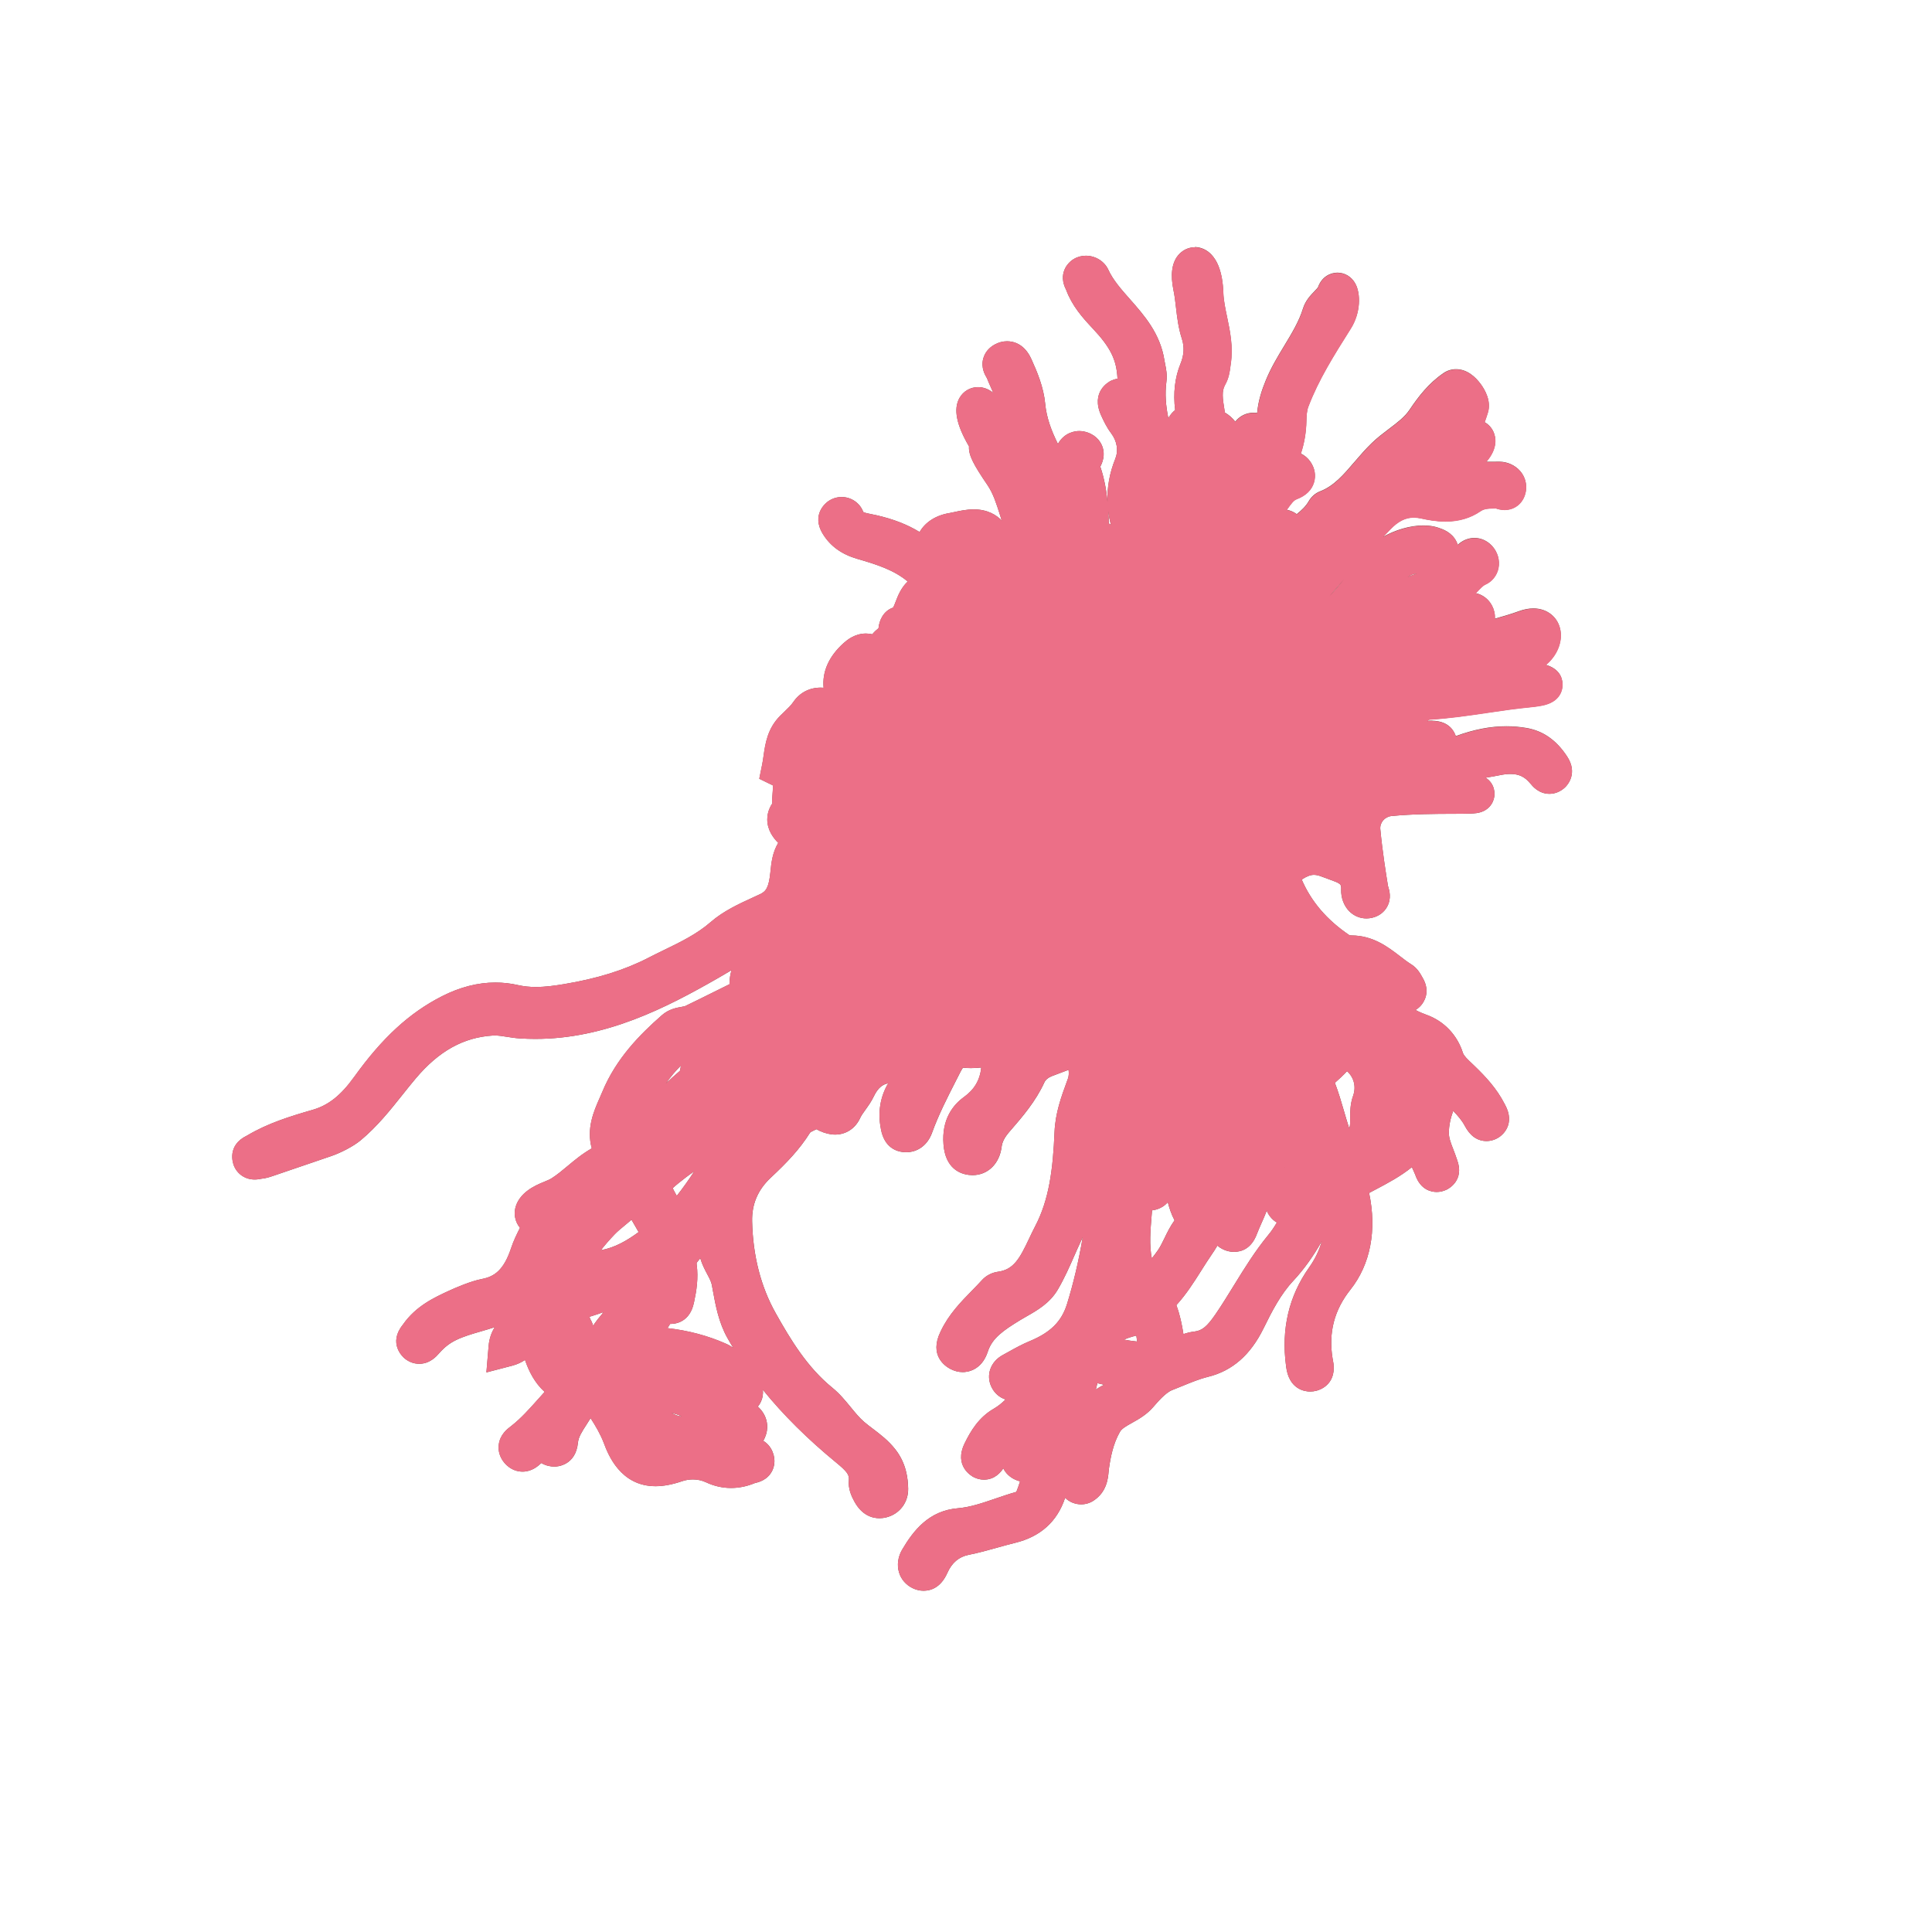<?xml version='1.0' encoding='utf-8'?>
<ns0:svg xmlns:ns0="http://www.w3.org/2000/svg" version="1.1" viewBox="0 0 500 500">
  <ns0:defs>
    <ns0:style>
      .cls-1 {
        fill: #70453e;
      }

      .cls-2 {
        fill: #ec6f87;
        mix-blend-mode: color;
      }

      .cls-3 {
        isolation: isolate;
      }

      .cls-4 {
        fill: #f7cfc6;
      }

      .cls-5 {
        fill: #ebae87;
      }
    </ns0:style>
  </ns0:defs>
  
  <ns0:g class="cls-3">
    <ns0:g id="Layer_2">
      <ns0:g>
        <ns0:g>
          <ns0:path class="cls-4" d="M239.02,409.3c-.59,0-1.19-.15-1.77-.43-1.11-.54-1.9-1.46-2.24-2.59-.37-1.25-.16-2.68.59-3.95,2.6-4.4,6.12-8.98,12.52-9.51,3.49-.29,6.78-1.42,10.27-2.61,1.73-.59,3.51-1.2,5.33-1.71.57-.16,1.35-.83,1.5-1.2.89-2.23,1.56-4.4,2.01-6.57-.7.37-1.35.44-1.73.44-.59,0-1.18-.14-1.77-.41-1.3-.62-1.83-1.54-2.05-2.21-.51-1.58.26-2.97.72-3.8l.07-.12c1.5-2.71,3.64-4.84,5.52-6.71.17-.17.36-.38.56-.63-.69.59-1.38,1.16-2.07,1.72-2.3,1.88-4.48,3.66-6.05,5.95-.49.71-1,1.37-1.5,2.01-.35.45-.71.91-1.04,1.38-.05.07-.09.14-.14.21-.39.6-1.3,2-3.09,2-.53,0-1.05-.13-1.55-.39-.94-.49-2.95-2-1.24-5.51,1.38-2.84,3.25-6.01,6.59-7.92,2.51-1.44,4.43-3.63,6.46-5.94.88-1.01,1.8-2.05,2.78-3.04-.04.02-.09.04-.14.06-.52.21-1.07.52-1.66.85-.52.29-1.05.59-1.64.87-.5.24-1.28.55-2.18.55-1.43,0-2.63-.78-3.28-2.13-.76-1.58-.47-3.75,1.88-5.04.46-.25.92-.51,1.38-.77,1.72-.96,3.5-1.95,5.4-2.74,6.01-2.49,9.4-5.91,11.01-11.09,2.44-7.88,4.21-16.47,5.37-26.09-.52.27-1.06.36-1.49.37h-.16c-.64,0-1.25-.15-1.78-.43-.69,2.7-1.62,5.41-2.88,8.09-.58,1.23-1.13,2.48-1.68,3.72-1.26,2.86-2.57,5.82-4.2,8.6-1.73,2.96-4.61,4.59-7.16,6.04-.59.34-1.18.67-1.75,1.02-3.89,2.39-7.92,4.85-9.41,9.45-1.03,3.17-3.05,3.64-4.16,3.64-.71,0-1.44-.2-2.15-.58-2.36-1.27-2.85-3.39-1.44-6.3l.11-.23c1.88-3.98,4.79-6.95,7.61-9.83.95-.96,1.84-1.88,2.7-2.83.62-.69,1.64-1.21,2.58-1.33,5.62-.73,7.64-5,9.98-9.95.48-1.02.98-2.07,1.51-3.08,3.83-7.28,4.89-15.44,5.31-25.46.19-4.54,1.65-8.52,3.06-12.38l.26-.72c.63-1.74.33-3.49-.01-5.52-.05-.31-.11-.63-.16-.95-1.72.67-3.45,1.32-5.17,1.97l-1.98.75c-1.51.57-2.7,1.6-3.26,2.84-2.15,4.68-5.41,8.44-8.56,12.08l-.1.11c-1.6,1.84-2.41,3.45-2.63,5.23-.39,3.16-2.39,5.2-5.1,5.2-.22,0-.45-.01-.69-.04-3.98-.48-4.29-4.35-4.39-5.62-.44-5.5,2.08-8.54,4.27-10.12,4.04-2.92,5.81-6.81,5.57-12.25,0-.05,0-.1,0-.14l-.55.07c-1.49.2-3.03.4-4.61.4-.6,0-1.16-.03-1.71-.09-.16-.02-.31-.03-.45-.03-1.03,0-1.71.37-2.77,2.46l-1.05,2.07c-2.29,4.49-4.66,9.13-6.38,13.89-.79,2.19-2.41,3.45-4.43,3.45-.14,0-.29,0-.44-.02-2.98-.27-3.5-3.02-3.67-3.93l-.04-.2c-.83-4.25.1-8.27,2.71-11.63.85-1.09.7-1.5.58-1.81-.03-.07-.04-.1-.04-.1-.2-.15-1.16-.21-1.57-.24-.29-.02-.57-.03-.85-.03-3.34,0-5.64,1.54-7.23,4.85-.56,1.17-1.27,2.16-1.96,3.11-.62.87-1.21,1.69-1.61,2.55-.84,1.82-2.39,2.87-4.26,2.87-.95,0-1.93-.25-3.11-.79-.61-.28-1.09-.68-1.49-1.03-.54.31-1.08.56-1.58.8-1.19.56-1.94.94-2.33,1.57-2.59,4.15-5.79,7.49-9.8,11.23-3.85,3.59-5.75,8.02-5.63,13.17.21,9.31,2.37,17.68,6.41,24.88,3.97,7.08,8.43,14.46,15.25,20.01,1.7,1.38,3.09,3.08,4.43,4.72,1.23,1.5,2.39,2.92,3.75,4.08.75.64,1.54,1.24,2.38,1.87,1.87,1.41,3.8,2.88,5.41,4.95,2.34,3.02,2.71,6.19,2.76,8.61.06,2.47-1.43,4.45-3.79,5.05-.39.1-.79.15-1.17.15-2.67,0-3.93-2.28-4.35-3.03-.62-1.12-1.31-2.6-1.15-4.16.29-2.78-1.46-4.44-4.15-6.65-12.21-10.03-21.24-20.37-27.59-31.59-2.06-3.64-2.8-7.66-3.51-11.54l-.27-1.49c-.22-1.17-.8-2.27-1.42-3.44-.75-1.42-1.61-3.04-1.93-5.02-.23-1.42-.3-2.78-.26-4.05-1.55,1.91-3.07,3.79-4.58,5.68-.34.43-.71,1.08-.53,2.38.43,3.14-.08,6.21-.64,8.79l-.04.21c-.59,2.95-2.28,3.57-3.59,3.57-.12,0-.25,0-.38-.02-.36-.04-.75-.11-1.12-.26-1.06,2.26-2.53,4.18-4.12,5.91,6.8.24,13.12,1.62,18.81,4.13,3.01,1.33,4.62,3.84,6.04,6.05.46.72.9,1.41,1.37,2.02.66.87.94,1.89.79,2.87-.15.92-.67,1.74-1.48,2.31-.6.42-1.28.65-1.96.68.47.3,1.89,1.2,1.89,1.2,2.17,1.37,3.11,3.38,2.52,5.38-.61,2.07-2.31,3.71-4.55,4.37-.39.12-.78.23-1.17.34.03,0,.06,0,.09,0,.6,0,1.2-.09,1.82-.28.63-.19,1.37-.41,2.18-.41,1.54,0,2.8.83,3.36,2.22.53,1.32.27,2.31-.05,2.92-.71,1.36-2.06,1.67-2.79,1.84-.1.02-.19.04-.28.07-1.73.76-3.55,1.15-5.37,1.15s-3.71-.42-5.46-1.25c-1.34-.63-2.86-.96-4.41-.96-1.22,0-2.42.2-3.58.59-2.31.78-4.3,1.16-6.09,1.16-6.69,0-9.52-5.45-11.07-9.54-1.12-2.97-2.83-5.69-4.35-7.95-.61-.91-1.23-1.23-1.6-1.23s-.83.4-1.18,1.07c-.54,1.02-1.15,1.96-1.74,2.88-1.27,1.97-2.37,3.66-2.56,5.66-.35,3.66-2.66,4.05-3.64,4.05-.32,0-.65-.04-.98-.12-1.06-.25-1.94-.87-2.46-1.75-.4.45-.83.9-1.34,1.32-.11.09-.22.19-.33.3-.66.62-1.67,1.55-3.16,1.55-.76,0-1.87-.25-2.87-1.46-.86-1.04-.95-2.06-.88-2.74.19-1.63,1.43-2.57,2.18-3.14l.21-.16c2.65-2.08,4.88-4.58,7.24-7.23,1.11-1.25,2.26-2.53,3.45-3.77-4.75-3-6.24-7.82-7.42-12.24-.09.09-.18.17-.27.26-1.15,1.12-2.59,2.52-4.94,3.13l-3.34.87.29-3.44c.34-4,3.02-5.93,4.98-7.34,1.59-1.15,1.39-1.56.98-2.37-.16-.33-.29-.65-.4-.98-3.46,2.31-7.22,3.41-10.67,4.41-2.42.7-4.7,1.37-6.78,2.38-1.99.97-3.59,2.21-5.2,4.04-.62.7-1.65,1.87-3.29,1.87-.57,0-1.42-.15-2.26-.87-.76-.66-2.3-2.48-.1-5.24.06-.07.12-.15.17-.21,2.95-4.25,7.39-6.29,10.96-7.94,1.16-.53,5.16-2.32,7.93-2.85,4.67-.9,7.49-3.78,9.42-9.64.61-1.85,1.47-3.55,2.3-5.2.24-.47.48-.94.71-1.42-1.41-.76-1.79-1.95-1.89-2.49-.29-1.56.51-3.21,2.2-4.51,1.25-.97,2.62-1.53,3.82-2.03.85-.35,1.65-.68,2.33-1.12,1.51-.96,2.9-2.12,4.38-3.35,2.2-1.84,4.48-3.74,7.31-5.05.18-.08.32-.16.41-.23-2.3-5.14-.42-9.41,1.24-13.19.25-.56.5-1.12.73-1.69,3.4-8.22,9.35-14.16,14.72-18.89,1.32-1.16,2.87-1.43,4-1.63.54-.09,1.06-.18,1.38-.34,2.53-1.22,5.05-2.46,7.56-3.71,1.59-.79,3.18-1.58,4.77-2.36.59-.29.71-.38.67-1.24-.3-5.3,3.42-10.15,8.84-11.54l.8-.21c1.57-.41,3.19-.84,4.93-.84,1.13,0,2.18.18,3.18.55.23-.96.42-1.9.52-2.82-.11-.05-.27-.11-.5-.16-.98-.22-1.91-.33-2.77-.33-1.31,0-2.46.25-3.5.76-4.31,2.1-8.55,4.62-12.64,7.05-1.87,1.11-3.75,2.23-5.64,3.31-12.96,7.42-28.27,15.33-45.92,15.33-1.25,0-2.51-.04-3.76-.12-1.12-.07-2.18-.24-3.22-.4-1.23-.19-2.4-.38-3.53-.38-.19,0-.39,0-.59.02-8.24.51-15.35,4.42-21.73,11.97-1.19,1.4-2.36,2.88-3.5,4.31-3.13,3.93-6.36,7.99-10.42,11.38-1.75,1.46-4.85,2.99-6.89,3.68l-4.31,1.47c-3.62,1.23-7.24,2.47-10.86,3.7-.75.25-1.56.5-2.44.58-.07,0-.15.03-.24.04-.3.06-.71.14-1.17.14-1.41,0-2.57-.76-3.1-2.04-.37-.91-.92-3.18,2.12-4.67.09-.04.18-.08.25-.13,5.04-3.01,10.41-4.69,16.39-6.41,4.62-1.33,8.34-4.25,12.09-9.46,7.02-9.79,13.75-15.99,21.81-20.1,4.28-2.19,8.56-3.29,12.73-3.29,1.8,0,3.61.21,5.38.61,1.59.36,3.26.54,5.08.54,2.65,0,5.27-.37,7.7-.77,8.78-1.45,16.13-3.74,22.47-7.01,1.33-.68,2.66-1.33,4-1.98,4.57-2.23,8.89-4.33,12.65-7.6,3.08-2.68,6.84-4.4,10.47-6.06.6-.27,1.2-.55,1.79-.82,2.9-1.36,3.67-3.74,4.06-7.67l.02-.19c.23-2.26.49-4.82,2.14-7.11.35-.49.22-1.29-.29-1.74-1.15-1.03-2.68-2.66-2.67-4.88,0-1.3.54-2.51,1.58-3.61-.18-.35-.35-.83-.32-1.41.02-.49.06-.98.1-1.48.24-2.94.14-3.77-1.41-4.53l-1.7-.83.38-1.85c.15-.73.26-1.5.37-2.3.42-2.97.9-6.34,3.66-9.08.32-.32.65-.63.97-.95,1.01-.97,1.96-1.88,2.66-2.92,1.17-1.72,2.97-2.67,5.06-2.67.56,0,1.16.07,1.76.2.77.17,1.54.35,2.33.54-2.03-4.63-.84-9.05,3.54-12.94.87-.77,2.24-1.8,4.09-1.8.91,0,1.81.26,2.69.77.54-1.56,1.86-2.5,2.49-2.96.35-.25.49-.39.54-.45,0-.01,0-.04-.01-.08-.19-1.17.27-3.6,2.22-4.16.95-.28,1.31-1.02,2.04-2.9.67-1.76,1.56-4.07,3.91-5.36-.22-.83-.76-2.01-1.31-2.48-3.92-3.37-8.69-4.93-14.08-6.47-3.45-.99-5.92-2.74-7.53-5.35-1.79-2.89-.33-4.51.7-5.23.61-.42,1.32-.65,2.06-.65,1.46,0,2.78.89,3.28,2.22.52,1.38,1.49,1.69,3.94,2.17.4.08.8.16,1.19.25,4.7,1.07,8.41,2.61,11.68,4.83.54.36.99.59,1.43.7.43-3.19,2.96-5.44,6.88-6.07.4-.06.86-.17,1.35-.27,1.27-.28,2.85-.62,4.45-.62,3.78,0,5.68,1.98,6.6,3.64.24.42.45.46.69.46.18,0,.38-.04.61-.11.79-.24,1.61-.36,2.49-.36.21,0,.42,0,.63.02-.78-1.83-1.36-3.68-1.94-5.49-.95-2.99-1.84-5.81-3.51-8.26-4.07-5.98-4.7-7.68-4.24-9.17-.11-.15-.21-.3-.3-.45-1.99-3.32-4.05-7.81-2.61-10.36.56-.98,1.55-1.57,2.66-1.57,1.69,0,3.27,1.28,4.71,3.8,1.66,2.91,3.3,5.49,4.95,7.81-1.33-3.54-2.38-7.35-2.89-11.4-.15-1.2-.73-2.49-1.34-3.87-.31-.71-.64-1.44-.92-2.2-.03-.05-.08-.14-.14-.23-.36-.61-1.04-1.74-.66-3.13.17-.62.62-1.49,1.77-2.12.67-.36,1.35-.54,2.03-.54,1.19,0,2.86.54,4.04,3.14,1.51,3.32,3.02,6.88,3.39,10.83.6,6.32,3.75,11.89,6.53,16.8.02.03.04.07.06.1-.06-1.68.33-3.16.77-4.44.98-2.89,3.03-3.21,3.86-3.21.45,0,.92.08,1.38.24,1.47.52,2.08,1.46,2.33,2.15.58,1.61-.27,3.05-.69,3.74-.13.22-.19.38-.21.46,2.11,5.55,2.31,11.24,2.47,16.27.89.45,1.59,1.01,2.14,1.62.53-.23,1.02-.29,1.38-.29,1.21,0,2.07.62,2.66,1.19-.07-.91-.19-1.77-.44-2.55-1.88-5.93-1.69-11.53.57-17.13,1.21-2.99.71-6.28-1.36-9.04-1-1.33-1.71-2.83-2.31-4.14-1.76-3.88.6-5.42,1.37-5.79.56-.28,1.16-.42,1.75-.42.46,0,.91.08,1.33.24.14-6.8-1.07-10.84-7.17-17.3-2.46-2.61-4.98-5.47-6.35-9.21-.02-.04-.05-.11-.09-.17-1.49-2.91.42-4.36,1.04-4.74.56-.34,1.22-.52,1.9-.52,1.52,0,2.99.9,3.58,2.2,1.38,3,3.62,5.55,6,8.24,3.62,4.1,7.37,8.34,8.34,14.58.05.34.12.68.19,1.03.23,1.13.49,2.41.31,3.77-.81,6.17.74,12.06,2.54,17.52.41,1.24.61,2.49.8,3.69.23,1.44.44,2.58.84,3.51.84-1.93,1.86-4.06,3.13-6.55-.09-.18-.24-.42-.34-.6-.33-.55-.74-1.23-.95-2.05,0,0,0,0,0,0-.01,0-.15-.2-.24-.33-.49-.72-2-2.92-.13-5.05.57-.65,1.19-.98,1.73-1.12-.84-4.54-.51-8.8.97-12.4,1.15-2.8,1.29-5.46.42-8.13-.83-2.56-1.13-5.13-1.42-7.62-.19-1.62-.37-3.15-.68-4.64-.47-2.24-.74-5.28.68-7.02.62-.76,1.52-1.2,2.46-1.2,2.91,0,4.76,3.56,4.96,9.52.07,2.18.53,4.36,1.02,6.66.75,3.57,1.53,7.27.92,11.27-.04.24-.07.47-.1.71-.15,1.18-.32,2.52-1.08,3.84-1.38,2.44-.94,5.09-.43,8.16.09.53.17,1.05.25,1.58.03.21.43.44.67.56,1.9.96,3.15,2.62,3.82,5.07.08.29.17.58.25.87.15.5.31,1.03.44,1.6.08-.32.16-.63.24-.95.24-.95.46-1.84.63-2.74.38-1.99,1.81-3.28,3.65-3.28.23,0,.47.02.73.07,1.01.18,1.88.68,2.49,1.4.04-.54.05-1.09.05-1.64-.05-3.79,1.04-6.99,2.11-9.63,1.27-3.12,2.99-5.97,4.66-8.72,2.04-3.37,3.96-6.55,5.08-10.15.46-1.48,1.46-2.52,2.35-3.44.65-.68,1.27-1.32,1.52-1.99.72-1.98,2.27-2.13,2.73-2.13,1.01,0,1.94.58,2.48,1.55,1.08,1.95.95,5.93-1.12,9.21l-.11.17c-4.1,6.5-8.34,13.21-11.08,20.44-.53,1.4-.63,3.02-.66,4.57-.07,3.62-.88,7.15-2.43,10.54.33-.11.69-.18,1.09-.18.64,0,1.87.2,2.81,1.55.98,1.4.8,2.65.61,3.26-.57,1.84-2.42,2.54-3.03,2.77-1.52.58-2.43,1.87-3.59,3.51l-.25.35c-1.02,1.44-2.16,2.75-3.26,4.02-1.97,2.27-3.83,4.41-4.85,7.04-.03.09-.07.18-.11.26.04.15.07.3.09.44,1.28-2.96,3.93-5.31,6.54-7.3.81-.62,1.72-.94,2.63-.94,1.22,0,2.32.56,3.09,1.59.12.16.23.32.32.48,2.19-1.61,4.22-3.19,5.5-5.4.23-.41.77-1.15,1.7-1.51,4.14-1.58,6.94-4.86,9.91-8.33,1.34-1.57,2.73-3.19,4.27-4.68,1.37-1.32,2.85-2.44,4.28-3.52,2.24-1.69,4.35-3.28,5.82-5.47,2.15-3.18,4.62-6.46,8.19-8.89.54-.37,1.17-.56,1.84-.56,2.01,0,3.62,1.77,4.41,2.83.82,1.1,2.1,3.25,1.51,5.19-.48,1.58-1.07,3.29-1.89,5.02.2-.03.4-.05.59-.05,1.26,0,2.35.68,2.85,1.77.48,1.05.59,2.81-1.56,5.26-2.52,2.88-5.67,4.7-8.71,6.46-.33.19-.66.38-.98.57.24.02.48.03.72.03,1.58,0,2.89-.39,4.13-1.24,2.8-1.9,5.71-1.9,8.05-1.9h.28c.54,0,1.07,0,1.61-.02h.21c1.38,0,2.7.59,3.55,1.58.76.89,1.08,2.01.9,3.15-.34,2.11-1.89,2.86-3.12,2.86-.66,0-1.21-.19-1.62-.33-.07-.02-.13-.05-.19-.07-.26,0-.51,0-.77,0-2.12,0-3.62.19-5.01,1.15-2.19,1.51-4.7,2.24-7.68,2.24-1.69,0-3.47-.23-5.76-.73-.85-.19-1.68-.28-2.46-.28-2.84,0-5.32,1.21-7.83,3.81-5.15,5.35-11.09,11.59-16.46,18.07-2.29,2.76-4.86,5.86-8.05,8.45,3.77-.43,7.08-1.04,10.14-3.81,3.25-2.95,5.83-6.31,8.56-9.86,1.05-1.36,2.13-2.77,3.25-4.15,2.5-3.08,8.29-5.58,12.9-5.58,1.14,0,2.18.15,3.09.46,1.01.33,2.52.84,3.27,2.34.3.61.57,1.59.14,2.85-.49,1.46-1.73,2.36-3.22,2.36-.67,0-1.26-.18-1.7-.31-.12-.04-.23-.07-.34-.1-.73-.12-1.42-.18-2.07-.18-2.85,0-5.02,1.17-7.03,3.79-.77,1.01-1.46,2.1-2.19,3.26-.89,1.41-1.79,2.85-2.9,4.19,1.58-.69,3.09-1.65,4.67-2.64,2-1.26,4.06-2.57,6.44-3.44,5.12-1.87,9.03-4.41,11.96-7.78,1.13-1.3,2.31-1.57,3.11-1.57.71,0,1.75.21,2.72,1.24.93.99,1.35,2.39,1.09,3.65-.23,1.14-.97,2.06-2.01,2.51-1.08.47-1.95,1.41-2.97,2.5-1.41,1.51-3.01,3.22-5.54,3.98-6.08,1.83-11.27,5.24-16.76,8.86-.04.02-.07.05-.11.07.74.17,1.41.56,1.97,1.15.26.27.6.7.83,1.26,4.37-4.6,9.97-7.94,17.95-10.73.66-.23,1.25-.34,1.81-.34,1.46,0,2.7.76,3.39,2.07.46.88,1.24,3.16-1.59,5.26-1.31.97-2.75,1.26-3.9,1.49-.29.06-.58.12-.87.19-2.53.62-4.64,1.24-6.22,2.54,1.14-.14,2.2-.37,3.23-.8,3.63-1.51,7.39-2.56,11.04-3.57,2.74-.76,5.57-1.54,8.24-2.51,1.07-.39,2.07-.58,2.96-.58,2.41,0,4.21,1.45,4.58,3.68.47,2.82-1.62,6.73-5.48,8.05-2.28.78-4.6,1.51-6.91,2.19,1.06-.04,2.09-.06,3.08-.06,7.31,0,9.69.8,9.81,3.3.14,2.94-3.43,3.28-6.3,3.55-3.67.35-7.4.9-11.01,1.44-5.08.75-10.31,1.53-15.6,1.79-2.81,2.22-6.04,2.29-8.67,2.35-1.25.03-2.44.05-3.49.28l-.3.06c-.38.08-1.12.23-1.46.41,0,.04.01.1.03.17.29,1.33,1.51,2.02,2.57,2.02.2,0,.39-.02.58-.06,1.27-.29,2.64-.55,4.06-.55,1.65,0,3.12.35,4.49,1.07.03.02.06.03.14.03.25,0,.67-.12,1.08-.23.66-.18,1.47-.41,2.39-.41.17,0,.34,0,.52.02h.13c3.07.28,3.48,2.35,3.52,3.23.01.3-.01.9-.32,1.53,1.11-.23,2.22-.55,3.33-.96,4.38-1.6,8.38-2.38,12.23-2.38,1.58,0,3.16.13,4.71.39,3.7.62,6.55,2.63,8.96,6.33,1.69,2.58.46,4.24-.14,4.84-.87.85-1.78,1.03-2.38,1.03-1.61,0-2.55-1.16-3.01-1.72-1.92-2.35-4.16-3.42-7.09-3.42-.99,0-2.09.12-3.27.37-1.02.21-2.04.38-3.06.56-2.41.4-4.68.79-6.76,1.69-.49.21-.98.38-1.47.51,1.75.65,3.54,1.17,5.37,1.71,2.42.71,2.75,2.07,2.6,3.08-.33,2.37-1.71,2.37-8.31,2.4-4.44.02-10.53.04-16.13.59-3.08.31-5.36,3.02-5.08,6.05.55,5.85,1.54,12.01,1.87,14.03.09.58.14.92.14.98.02.06.06.19.1.32.24.78.65,2.08-.1,3.38-.32.56-.97,1.3-2.25,1.6-.31.07-.63.11-.94.11-1.03,0-2-.42-2.73-1.17-.9-.92-1.41-2.33-1.36-3.75.09-3.17-1.23-3.8-5.08-5.18-.55-.2-1.1-.4-1.66-.61-.99-.38-1.89-.57-2.75-.57-2.11,0-3.91,1.12-6.15,2.74,0,.03.02.05.03.08,2.59,7.07,7.21,12.76,14.13,17.39.22.13,1.01.34,1.62.34,4.81,0,8.17,2.59,11.14,4.87,1.06.81,2.06,1.58,3.09,2.23,1,.62,1.54,1.58,1.93,2.27.07.12.13.23.19.34,1.32,2.19.49,3.67-.12,4.36-.66.74-1.52,1.14-2.45,1.14-1.13,0-1.94-.59-2.38-.91l-.1-.07c-.8-.57-1.58-1.17-2.37-1.76-.5-.39-1.01-.77-1.52-1.15-2.59-1.91-4.98-3.54-7.65-3.88.64.82,1.69,1.5,3.13,2.38.97.59,1.97,1.2,2.9,1.96.49.4,1.07.78,1.68,1.18.96.63,1.96,1.28,2.87,2.18,2.47,2.46,5.11,4.14,8.3,5.28,3.81,1.36,6.71,4.39,7.94,8.31.43,1.37,1.67,2.53,2.98,3.76.25.23.5.47.74.7,2.65,2.56,5.35,5.43,7.23,9.11l.13.25c1.52,2.81.47,4.35-.67,5.15-.6.42-1.29.65-1.97.65-2.09,0-3.05-1.84-3.47-2.62-1.1-2.08-2.75-3.78-4.51-5.57-.49-.5-.99-1.01-1.49-1.54-1.48,3.24-2.75,6.47-2.74,10.11,0,1.75.61,3.3,1.31,5.11.3.77.61,1.57.88,2.41.02.08.05.16.08.24,1.16,3.09-.67,4.33-1.52,4.72-.48.22-.97.33-1.45.33-1.48,0-2.56-.9-3.21-2.68l-.07-.2c-.28-.68-.59-1.35-.9-2.03-.46-1-.95-2.06-1.37-3.18-3.27,3.44-7.38,5.61-11.38,7.72-.94.5-1.89,1-2.82,1.51-.36.2-.46.32-.47.34,0,0-.03.19.09.69,2.23,9.32.76,17.85-4.13,24.01-4.59,5.78-6.31,12.41-5.13,19.7.02.13.05.28.09.43.77,3.54-.87,4.77-2.37,5.17-.38.1-.75.15-1.11.15-2.16,0-3.43-1.46-3.79-4.35l-.03-.22c-1.19-8.85.67-16.82,5.53-23.67,3.66-5.16,5.11-11.11,4.31-17.68-1.44,1.02-2.32,2.7-3.5,5.1l-.25.5c-2.37,4.81-5.21,9-8.44,12.45-3.43,3.67-5.79,8.2-8.1,12.91-3.04,6.19-7.21,9.87-12.77,11.23-2.38.59-4.65,1.52-7.07,2.51-.85.35-1.69.69-2.53,1.02-2.07.81-4.08,3.02-5.81,5.03-1.44,1.68-3.25,2.69-4.85,3.58-1.74.97-3.23,1.8-4.08,3.29-1.94,3.43-2.67,7.16-3.12,10.36-.04.28-.07.57-.09.86-.16,1.64-.39,4.11-2.82,5.7-.55.36-1.2.55-1.86.55-1.28,0-2.45-.7-3.05-1.82-1.17-2.19-.42-4.13.08-5.42.13-.34.25-.65.32-.91.24-.92.48-1.84.73-2.76.44-1.62.89-3.29,1.25-4.93,1.21-5.49,4.21-9.22,8.92-11.08,1.63-.64,3-1.72,4.36-2.95-.15-.02-.3-.05-.45-.07-3.1-.48-6.31-.98-9.47-2-.13-.04-.24-.08-.34-.1-.02.08-.04.17-.06.28-.77,4.14-1.85,7.55-3.3,10.43-2.6,5.16-3.48,10.72-4.42,16.6l-.2,1.23c-1.19,7.45-5.15,11.89-12.08,13.57-1.55.38-3.14.82-4.68,1.25-2.33.65-4.73,1.33-7.2,1.82-3.32.66-5.77,2.71-7.28,6.1-.35.78-1.4,3.14-3.92,3.14ZM164.03,361.31c.39.33.77.65,1.15.98,1.24,1.06,2.41,2.07,3.66,2.95l.8.57c2.17,1.55,4.41,3.15,6.59,3.15.08,0,.16,0,.25,0,.98-.05,1.98-.07,2.97-.09,1.83-.04,3.61-.08,5.31-.31-4.11-3.25-8.63-5.22-13.7-5.99-2.37-.36-4.72-.74-7.02-1.25ZM162.58,353.6c1.4.42,2.96.55,4.58.69.69.06,1.37.12,2.04.19,6.88.8,12.73,3.6,18.22,6.84-.31-.34-.61-.74-.86-1.2-1.61-3.05-4.26-3.77-8.46-4.7-.8-.18-1.61-.36-2.4-.56-3.36-.86-7.01-1.3-10.84-1.3-.75,0-1.51.02-2.28.05ZM285.17,347.9c3.82,1.09,7.78,1.74,11.81,1.96-.2-2.55-.43-5.12-1.05-6.89-.03-.07-.07-.13-.1-.2-3.82.74-7.68,1.82-10.39,4.84-.08.09-.18.19-.27.3ZM301.63,337.32c1.62,3.65,2.13,7.42,2.63,11.07l.04.33c.21-.09.41-.18.62-.27,1.29-.58,2.75-1.24,4.49-1.43,3.08-.34,4.95-2.27,7.15-5.47,1.69-2.46,3.29-5.07,4.84-7.59,2.66-4.32,5.41-8.79,8.76-12.86,1.57-1.9,2.78-4.06,3.96-6.36-.2.03-.4.04-.59.04-1.13,0-2.15-.5-2.87-1.4-1.02-1.29-1.13-2.93-.29-4.29,1.7-2.75,3.71-5.99,7.05-7.82-.67-.8-1.16-1.63-1.57-2.4-.39.2-.76.31-1.04.37l-1.39.3-.95-1.06c-.2-.23-.38-.46-.53-.69-.21.39-.42.77-.62,1.13-.61,1.11-1.2,2.16-1.59,3.22-.45,1.22-1.23,2.16-1.86,2.92-.51.61-.99,1.18-1.01,1.56-.17,3.39-1.42,6.2-2.62,8.92-.41.93-.8,1.81-1.15,2.7l-.08.21c-.31.85-1.15,3.09-3.64,3.1-.4,0-.81-.07-1.22-.2-2.09-.66-3.01-2.34-2.74-4.99-.03,0-.1-.02-.1-.02-1.04,2.56-2.3,4.86-3.84,7.08-.92,1.33-1.82,2.74-2.68,4.11-1.91,3.03-3.89,6.16-6.5,8.93-.45.48-.62.73-.69.86ZM150.55,342.44c.22.34.51.82.6,1.48.12.86.17,1.22,2.75,1.57.1.01.2.02.29.02h0c.53,0,.84-.3,1.82-1.77.4-.6.81-1.08,1.17-1.51.36-.42.7-.82.9-1.18,1.07-1.88,2.61-3.26,3.97-4.48,1.48-1.33,2.76-2.49,3.37-4.06-4.14,2.23-8.21,4.27-12.78,5.67l-1.01.31c-.79.24-1.65.5-2.17.7.17.69.59,1.88,1,3.04l.07.2ZM163.99,311.76c-1.17,1.29-2.47,2.35-3.72,3.38-1.06.87-2.06,1.69-2.93,2.6-4.51,4.69-7.15,8.76-8.57,13.19-.13.42-.22.75-.27,1.03.32-.16.66-.33,1.03-.46.23-.08.47-.18.72-.3-.3-.68-.35-1.44,0-2.37.89-2.37,3.1-2.56,4.04-2.64h.15c5.47-.51,9.9-3.44,13.86-6.52.08-.06.14-.12.19-.16,0,0-1.36-2.35-2.04-3.51-.81-1.41-1.63-2.81-2.45-4.22ZM295.93,310.47c-.05.59-.1,1.18-.15,1.77-.05.65-.1,1.31-.16,1.96-.48,5.83-.94,11.39,1.58,16.32,1.64-1.89,3.18-3.68,4.52-5.62.69-1,1.24-2.14,1.83-3.35.88-1.8,1.86-3.8,3.42-5.54-1.51-2.09-2.11-4.46-2.65-6.57-.64-2.52-1.2-4.7-3.02-6.23-.58-.49-.96-1.03-1.2-1.61.09,1.17.25,2.33.5,3.48.02.08.06.18.11.3.28.76.8,2.17.07,3.57-.31.6-.96,1.39-2.28,1.75-.33.09-.67.14-1,.14-.62,0-1.14-.14-1.57-.37ZM186.13,296.87c-3.64,1.71-7.07,3.53-10.16,5.94-2.16,1.68-4.39,3.41-4.53,4.21-.13.78,1.14,2.96,2.76,5.72,0,0,.53.88.59.99,4.23-4.84,7.97-10.4,11.33-16.85ZM311.97,292.51c-1.88,4.65-2.24,9.04-1.07,13.59.75-.97,1.57-1.78,2.33-2.52.23-.22.45-.44.67-.67-1.54-1.86-1.44-3.96-1.36-5.45.03-.62.06-1.2-.03-1.62-.24-1.11-.41-2.22-.54-3.33ZM318.3,266.56c.55,2.22,1.12,4.52.89,7-.41,4.35-.13,8.63.17,13.16.24,3.68.49,7.48.33,11.29-.01.25,0,.37.46.8.23-.13.46-.26.7-.37,1.07-.71,1.67-1.82,2.04-3.79,1.99-10.37-1.05-20.04-4.7-28.56.04.15.08.3.11.46ZM300.01,280.95c-.2.29-.42.58-.66.86-.3.37-.02,1.69.18,2.65.14.67.29,1.37.36,2.09.27,2.75.2,5.49.14,8.13-.03,1.33-.07,2.63-.06,3.92.4-1.71,1.4-3.36,2.05-4.43,1.31-2.15,1.44-3.89.43-5.81-.51-.97-.79-1.99-1.04-2.88-.13-.46-.25-.92-.42-1.36-.39-1.05-.71-2.11-.99-3.18ZM342.54,279.53c1.26,2.92,2.13,5.93,2.97,8.84.55,1.91,1.13,3.89,1.79,5.76.9,2.55,1.56,3.97,1.97,4.23.72-.02,2.56-1.07,4.08-2-.6-.33-1.1-.81-1.44-1.41-.45-.79-.56-1.69-.32-2.52.27-.89.26-1.95.26-3.07,0-1.51,0-3.21.62-4.97,1.47-4.1-.38-8.48-4.32-10.39-1.69,2.14-3.68,3.86-5.62,5.53ZM180.59,270.89c-1.59.04-2.67.21-3.76,1.08-6.13,4.88-9.46,11.5-12.61,18.43-.28.61-.45,1.18-.51,1.73,2.23-1.93,4.36-4.06,6.42-6.13,2.29-2.3,4.66-4.67,7.23-6.84.35-.3.95-.92,1.06-1.73.29-2.25,1-4.39,2.16-6.54ZM351.16,263.34c.04,1.93.81,4.58,1.72,5.23,4.4,3.11,7.06,7.14,7.89,11.97.55,3.17-.3,6.09-1.05,8.67-.25.86-.49,1.69-.68,2.51.33-.47.65-.99.96-1.55,2.35-4.33,2.49-8.87.45-14.72-1.79-5.15-5.47-8.85-9.29-12.11ZM337.19,286.99c-.02-.06-.04-.11-.06-.17,0,.04.02.07.03.11,0,.02.02.04.03.06ZM331.9,276.39s.04-.03.06-.04c-.06-.07-.12-.14-.17-.2.04.08.07.16.11.25ZM305.18,263.48c.21.48.51,1.1.92,1.85.51.95,1.37,1.94,2.54,2.95,1.08.93,2.03,1.96,2.85,3.05-.15-1.48-.37-2.95-.72-4.41l-.27-1.16c-.19-.85-.41-1.79-.58-2.24-.12-.01-.31-.02-.58-.02-.62,0-1.47.06-2.44.12-.11,0-.23.01-.35.01-.48,0-.94-.07-1.37-.14ZM336.73,265.59c.34.97.66,1.94.99,2.9.24.71.47,1.41.72,2.12.22-.28.47-.69.82-1.33.2-.36.4-.73.62-1.07-.02-.02-.05-.05-.08-.07-.82-.7-1.65-1.38-2.48-2.07-.19-.16-.39-.32-.58-.48ZM340.51,259.22c.36.26.73.5,1.13.71.03.01.05.03.08.04v-.06l-.32-.19c-.29-.18-.59-.34-.89-.5ZM349.21,169.99c-.11.2-.24.38-.38.55.3-.09.53-.18.67-.26.2-.27.4-.54.62-.8-.3.17-.61.34-.92.51ZM309.73,133.78c-.57,2.58-.77,5.11-.51,7.67.11-.31.21-.65.32-1,.65-2.16.53-4.38.19-6.67ZM319.1,122.21c-.42.65-.98,1.32-1.72,1.98-.84.76-1.3,3.46-.6,6.51.11.46.24.92.38,1.39,1.28-2.71,1.91-5.95,1.93-9.87Z" />
          <ns0:path class="cls-1" d="M309.23,68.87c1,0,2.36,2.34,2.52,7.15.2,5.86,2.88,11.47,1.96,17.49-.2,1.28-.24,2.58-.88,3.72-2.09,3.7-1.04,7.51-.47,11.3.17,1.17,1.01,1.89,1.98,2.38,1.48.75,2.17,2.09,2.56,3.53.75,2.74,1.96,5.12-1.16,7.93-1.91,1.72-2.09,5.66-1.34,8.87.57,2.45,1.84,4.85.81,7.53,4.92-4.54,6.31-10.51,6.33-16.68.01-3.24,1.1-6.05,1.67-9.06.14-.71.52-1.3,1.26-1.3.09,0,.19,0,.29.03.98.18,1.54.89,1.36,1.86-.17.93-.54,1.84-.95,2.71-1,2.1-1.66,4.17.13,6.5,3.28-4,4.95-8.68,4.88-13.75-.04-3.16.81-5.93,1.93-8.68,2.69-6.63,7.64-12.09,9.8-19.06.59-1.9,3-3.05,3.83-5.32.13-.36.28-.52.43-.52.72,0,1.36,3.74-.71,7.02-4.25,6.74-8.55,13.53-11.41,21.05-.65,1.71-.78,3.56-.82,5.39-.11,6-2.44,11.24-6.14,15.87-1.15,1.44-2.04,2.92-2.22,4.9,2.37-2.66,4.39-5.64,7.77-7.15.58-.26,1.14-.77,1.68-.77.28,0,.54.13.8.5.92,1.32-.32,1.99-1.28,2.36-2.35.9-3.57,2.76-4.96,4.72-2.76,3.89-6.62,6.98-8.4,11.59-.11.29-.56.62-.5.79,1.93,4.95-2.85,8.73-2.56,14.27,2.86-3.57,6.82-4.87,6.98-9.97.11-3.68,3.32-6.56,6.36-8.88.37-.28.77-.44,1.15-.44.42,0,.82.19,1.14.62.87,1.15-.08,1.69-.92,2.24-2.71,1.77-4.29,4.3-5.35,7.98,3.45-2.47,5.23-5.71,8.04-7.81,3-2.24,6.18-4.22,8.12-7.58.1-.18.27-.37.46-.44,6.74-2.58,10.16-8.85,15-13.53,3.36-3.25,7.71-5.35,10.43-9.38,2.08-3.08,4.34-6.06,7.54-8.24.14-.09.29-.14.46-.14,1.51,0,3.99,3.53,3.58,4.87-1.48,4.87-3.67,9.31-8.11,12.24-1.33.88-2.61,1.83-3.38,3.41,3.26-1.36,6.54-2.74,9.07-5.33,1.51-1.55,2.74-2.19,3.46-2.19.98,0,1,1.21-.54,2.99-3.08,3.52-7.4,5.39-11.27,7.85-.88.56-1.87.97-3.4,1.74,2.67.81,5.16,1.51,7.53,1.51,1.9,0,3.72-.45,5.5-1.66,2.13-1.45,4.39-1.48,6.67-1.48.1,0,.21,0,.31,0,.57,0,1.13,0,1.7-.03.03,0,.07,0,.1,0,1.13,0,2.21.82,2.04,1.91-.1.62-.37.8-.71.8-.49,0-1.14-.39-1.63-.39-.32,0-.64,0-.95,0-2.22,0-4.35.17-6.39,1.58-1.96,1.35-4.11,1.81-6.29,1.81-1.76,0-3.53-.3-5.24-.68-1.04-.23-2.04-.34-2.99-.34-3.81,0-6.9,1.77-9.59,4.56-5.69,5.91-11.35,11.89-16.58,18.2-2.68,3.24-5.31,6.37-8.7,8.88-.89.66-2.12,1.67-1.68,2.88.28.78.95.97,1.67.97.5,0,1.03-.09,1.48-.14,4.61-.49,8.86-.97,12.83-4.57,4.74-4.3,8.14-9.45,12.07-14.28,2.07-2.54,7.16-4.68,11-4.68.85,0,1.63.1,2.31.33,1.04.35,2.32.77,1.87,2.09-.18.54-.52.7-.91.7-.52,0-1.13-.28-1.63-.37-.86-.14-1.69-.22-2.48-.22-3.57,0-6.47,1.49-8.97,4.74-2.4,3.12-3.96,6.86-7.07,9.47-.78.66-1.69,1.8-1.05,2.8.25.39.56.53.9.53.65,0,1.39-.5,2.02-.63,5.28-1.09,9.06-5.21,13.98-7.01,5-1.83,9.44-4.42,12.96-8.47.38-.44.81-.73,1.26-.73.31,0,.63.14.94.47.69.73.69,1.89-.13,2.25-3.3,1.45-4.67,5.31-8.23,6.38-9.79,2.94-17.41,9.8-26.18,14.6-.36.2-.72.52-.92.87-.8,1.39-3.21,1.95-2.43,4.1.13.36.84.52,1.76.52,1.77,0,4.3-.59,4.92-1.47,1.2-1.69,2.67-3.05,4.27-4.31.48-.37,1.03-.7,1.57-.7.35,0,.7.14,1.03.48.96,1.01.02,1.74-.66,2.41-.81.81-1.65,1.58-2.3,2.67.07,0,.14,0,.21,0,2.56,0,4.69-1.1,6.29-2.93,4.83-5.5,11.06-8.65,17.81-11.01.35-.12.69-.2,1.01-.2.5,0,.93.2,1.23.77.52.98-.22,1.67-.89,2.16-1.14.84-2.54.93-3.89,1.26-4.28,1.05-8.49,2.37-10.3,7.64,3.15-.16,6.04-.11,8.83-1.27,6.2-2.59,12.86-3.76,19.16-6.04.84-.3,1.55-.44,2.14-.44,3.78,0,2.38,5.58-1.69,6.98-5.26,1.81-10.64,3.26-16,4.75-1.58.44-2.39,1.53-3.42,2.8.99.25,1.95.35,2.89.35,2.35,0,4.59-.58,6.85-.75,2.5-.19,4.73-.26,6.64-.26,7.82,0,10.2,1.31,3.28,1.98-9.14.87-18.14,2.9-27.33,3.25-3.39,3.26-7.8,1.8-11.72,2.64-1.54.33-4.22.7-3.6,3.54.51,2.39,2.66,3.95,4.96,3.95.37,0,.75-.04,1.12-.13,1.18-.27,2.36-.49,3.53-.49s2.25.21,3.36.79c.43.22.85.31,1.27.31,1.16,0,2.3-.64,3.47-.64.1,0,.19,0,.29.01.66.06,1.41.06,1.44.89.02.64-.64.77-1.18.85-1.41.22-2.82.79-4.22.79-.94,0-1.87-.26-2.8-1.05-.33-.28-.75-.39-1.2-.39-.43,0-.88.1-1.29.23-.59.19-1.4.32-1.48,1.05-.09.76.65,1.04,1.24,1.27,2.84,1.08,5.7,1.6,8.55,1.6s5.81-.54,8.67-1.59c3.76-1.37,7.52-2.23,11.39-2.23,1.42,0,2.85.11,4.3.36,3.36.57,5.56,2.56,7.32,5.25.35.53.74,1.22.19,1.76-.24.24-.47.33-.67.33-.47,0-.84-.49-1.15-.87-2.5-3.06-5.51-4.27-8.94-4.27-1.21,0-2.47.15-3.77.42-3.45.72-7,.97-10.29,2.39-2.52,1.09-5.27.74-8.56,1.22,4.15,3.09,8.53,4.36,12.81,5.61,4.33,1.26-9.65.11-21.45,1.28-4.41.44-7.68,4.3-7.27,8.71.67,7.2,1.99,14.7,2.01,14.96.07.96,1.12,2.4-.37,2.75-.13.03-.26.05-.37.05-1.15,0-1.69-1.37-1.65-2.41.17-5.84-4.08-6.51-8.29-8.14-1.32-.51-2.52-.73-3.64-.73-3.03,0-5.44,1.64-7.98,3.49-.99.73-.77,1.69-.43,2.62,2.9,7.91,8.14,13.94,15.07,18.58.73.49,2.09.76,2.98.76,0,0,0,0,.01,0,0,0,.02,0,.03,0,5.43,0,8.77,4.15,12.9,6.72.59.37.94,1.16,1.32,1.8.27.44.57,1,.15,1.48-.21.24-.42.32-.62.32-.38,0-.74-.3-1.06-.53-1.31-.93-2.56-1.93-3.85-2.89-3.1-2.3-6.27-4.43-10.16-4.43-.69,0-1.39.07-2.13.21,0,5.03,4.66,6.05,7.65,8.52,1.39,1.15,3.11,1.94,4.38,3.21,2.66,2.65,5.58,4.56,9.2,5.85,2.96,1.05,5.37,3.37,6.43,6.74.73,2.3,2.66,3.85,4.35,5.49,2.62,2.53,5.07,5.18,6.75,8.46.39.77,1.07,1.71.24,2.29-.21.14-.4.21-.57.21-.62,0-1.03-.8-1.32-1.35-1.73-3.29-4.58-5.61-7-8.3-.47-.53-.94-1.15-1.63-1.15-.06,0-.12,0-.18.01-1.04.16-.96,1.21-1.31,1.97-1.71,3.71-3.21,7.38-3.2,11.64,0,3.07,1.44,5.54,2.31,8.26.22.7.75,1.58-.13,1.99-.16.08-.31.11-.43.11-.63,0-.8-.84-1.02-1.37-1.34-3.24-3.28-6.3-3.21-10.23-3.64,6.9-10.46,9.61-16.7,13.06-1.62.89-1.99,2-1.57,3.74,1.82,7.62,1.21,15.79-3.66,21.93-5.1,6.43-6.91,13.69-5.63,21.61.17,1.02.76,2.51-.51,2.84-.18.05-.34.07-.48.07-1.19,0-1.27-1.51-1.39-2.45-1.06-7.94.4-15.3,5.1-21.93,4.22-5.95,5.66-12.62,4.69-19.8-.12-.91-.63-1.78-.92-2.58-4.27,1.07-5.72,4.43-7.39,7.81-2.12,4.29-4.82,8.42-8.04,11.87-3.65,3.91-6.15,8.7-8.5,13.5-2.52,5.14-5.92,8.65-11.16,9.94-3.43.85-6.65,2.36-9.9,3.63-2.62,1.02-4.86,3.48-6.78,5.72-2.62,3.05-7.09,3.53-9.2,7.26-2,3.53-2.86,7.31-3.41,11.23-.25,1.78-.07,3.7-1.84,4.86-.16.11-.34.15-.52.15-.37,0-.72-.2-.9-.53-.88-1.64.22-3.08.61-4.58.66-2.59,1.42-5.16,2-7.77.96-4.35,3.17-7.65,7.43-9.33,3.3-1.3,5.55-3.92,8.05-6.15-.22-1.18-1.14-.99-1.8-1.1-4.01-.68-8.06-1.1-11.96-2.37-.58-.19-1.1-.31-1.55-.31-1,0-1.67.6-2,2.36-.62,3.34-1.56,6.76-3.08,9.77-2.96,5.88-3.83,12.24-4.84,18.54-.99,6.2-3.96,10.06-10.24,11.58-3.94.95-7.78,2.25-11.78,3.05-4.19.83-7.25,3.5-9.03,7.5-.35.78-.84,1.69-1.69,1.69-.21,0-.44-.06-.7-.18-1.3-.64-1.25-2.03-.62-3.1,2.44-4.14,5.34-7.88,10.62-8.31,5.64-.47,10.71-2.92,16.05-4.4,1.21-.34,2.65-1.49,3.11-2.65,1.9-4.76,3-9.71,2.92-15.3-2.08,1.05-2.64,2.64-3.24,4.2-.34.88-.86,1.63-1.67,1.63-.22,0-.46-.06-.72-.18-1.4-.66-.68-1.82-.17-2.75,1.31-2.37,3.21-4.28,5.11-6.16,2.27-2.25,6.35-10.1,6.89-13.96-2.31,2.34-4.41,4.2-6.19,6.33-3.59,4.29-8.79,6.88-12,11.55-.79,1.15-1.69,2.21-2.51,3.34-.36.49-.67,1.21-1.25,1.21-.13,0-.27-.04-.43-.12-1.01-.52-.52-1.53-.17-2.27,1.33-2.72,2.92-5.33,5.61-6.87,4.11-2.36,6.66-6.28,9.88-9.51,1.35-1.36.43-3.32-.02-4.51-.14-.36-.34-.49-.59-.49-.65,0-1.59.92-2.29,1.2-1.19.48-2.26,1.23-3.42,1.77-.37.17-.77.32-1.14.32-.42,0-.81-.19-1.08-.75-.41-.86.18-1.47.85-1.83,2.16-1.18,4.29-2.45,6.55-3.39,5.95-2.47,10.39-6.13,12.4-12.63,3.54-11.42,5.35-23.11,6.29-34.96.34-4.23-.41-8.4-2.15-12.42.16,4.82-.81,9.49-1.42,14.2-.11.85-.14,1.71-.25,2.56-.09.72-.03,1.7-1.03,1.74-.02,0-.05,0-.07,0-1.04,0-1.39-.94-1.31-1.79.25-2.87.91-5.74.88-8.6-.04-4.22,1.2-8.42.11-12.7-1.29,3-1.7,6.2-1.84,9.37-.35,7.86-1.32,15.56-4.71,22.78-1.9,4.06-3.52,8.28-5.77,12.13-1.76,3-5.16,4.42-8.07,6.2-4.42,2.71-8.73,5.45-10.46,10.78-.31.95-.85,1.95-1.84,1.95-.29,0-.62-.09-1-.29-1.61-.87-.84-2.16-.28-3.34,2.29-4.85,6.42-8.2,9.92-12.06.24-.26.74-.5,1.09-.55,8.31-1.08,10.27-8.49,13.33-14.31,4.29-8.17,5.2-17.38,5.58-26.49.18-4.42,1.72-8.37,3.18-12.36,1.17-3.19.04-6.14-.25-9.18-.07-.77-.5-1.02-1.04-1.02-.38,0-.82.13-1.24.29-2.64,1.04-5.3,2.02-7.96,3.03-1.99.75-3.73,2.17-4.62,4.11-2.03,4.41-5.15,8-8.28,11.61-1.63,1.88-2.88,3.93-3.2,6.52-.19,1.52-.93,3.06-2.68,3.06-.13,0-.26,0-.39-.02-1.8-.22-2.12-1.75-2.25-3.39-.26-3.24.63-6.04,3.26-7.94,4.95-3.57,6.85-8.39,6.58-14.34-.08-1.71-.53-2.52-1.99-2.52-.21,0-.44.02-.69.05-1.63.21-3.29.46-4.93.46-.48,0-.96-.02-1.44-.07-.25-.03-.49-.04-.72-.04-2.62,0-3.9,1.74-4.95,3.8-2.7,5.32-5.52,10.6-7.55,16.24-.37,1.01-1.02,1.83-2.13,1.83-.07,0-.14,0-.22,0-1.23-.11-1.34-1.22-1.52-2.17-.7-3.55.05-6.83,2.24-9.66,1.02-1.32,1.5-2.64.95-4.15-.62-1.68-2.19-1.82-3.74-1.93-.35-.02-.69-.04-1.02-.04-4.38,0-7.46,2.13-9.44,6.23-.97,2.02-2.63,3.62-3.58,5.7-.49,1.07-1.22,1.45-2.04,1.45-.66,0-1.37-.24-2.09-.57-.85-.39-1.62-1.58-2.45-1.58-.18,0-.37.06-.56.2-1.78,1.3-4.23,1.65-5.48,3.64-2.56,4.1-5.83,7.41-9.4,10.74-3.97,3.7-6.55,8.65-6.4,15.01.21,9.34,2.29,18.12,6.72,26.02,4.23,7.54,8.81,15,15.84,20.71,2.96,2.41,5.03,6.1,8.13,8.76,2.48,2.13,5.37,3.78,7.45,6.47,1.72,2.22,2.19,4.58,2.25,7.17.03,1.28-.65,2.3-1.95,2.63-.2.05-.39.08-.57.08-1.08,0-1.72-.89-2.21-1.77-.46-.82-.94-1.85-.85-2.72.43-4.19-2.37-6.61-5.03-8.79-10.74-8.82-20.15-18.77-27.02-30.91-2.11-3.73-2.72-8.13-3.51-12.27-.59-3.12-2.84-5.28-3.35-8.4-.54-3.28-.13-6.25.66-9.32.21-.8.25-1.64.42-2.82-3.58,4.41-6.94,8.5-10.24,12.65-.96,1.21-1.26,2.63-1.04,4.23.36,2.67-.04,5.33-.61,7.95-.17.79-.28,1.84-1.25,1.84-.05,0-.09,0-.14,0-1.26-.12-1.17-1.34-1.23-2.29-.06-1.02.52-2.08-.88-4.05.28,7.66-4.16,11.95-8.55,16.14.42.67.88.82,1.33.82.4,0,.8-.13,1.15-.13.19,0,.38,0,.58,0,6.91,0,13.6,1.17,19.94,3.96,3.18,1.4,4.48,4.71,6.45,7.32.4.53.53,1.23-.14,1.7-.23.16-.46.24-.68.24-.37,0-.71-.2-1.02-.54-.57-.63-1.32-1.18-1.7-1.91-2.65-5.02-7.69-5.27-12.41-6.49-3.74-.96-7.59-1.38-11.45-1.38-1.42,0-2.84.06-4.26.16-1.26.1-2.37.19-2.79,1.58-.55,1.83,1.16,1.77,2.06,2.25,2.81,1.53,6.06,1.45,9.06,1.8,8.88,1.03,16.01,5.65,23.23,10.22.95.6,1.81,1.51,1.48,2.62-.4,1.35-1.51,2.3-2.91,2.72-2.52.75-5.05,1.43-7.96,2.24,2.54,1.63,4.93,2.89,7.57,2.89.81,0,1.65-.12,2.52-.38.48-.14,1.01-.31,1.48-.31s.88.17,1.1.7c.58,1.44-1.01,1.32-1.77,1.65-1.47.64-2.97.97-4.45.97s-2.98-.33-4.42-1.01c-1.71-.8-3.57-1.2-5.45-1.2-1.47,0-2.95.24-4.36.72-2.02.68-3.77,1.03-5.31,1.03-4.13,0-6.73-2.53-8.79-7.96-1.14-3.02-2.82-5.79-4.61-8.45-1.03-1.54-2.35-2.31-3.63-2.31-1.28,0-2.51.78-3.34,2.37-1.63,3.09-4.21,5.75-4.57,9.45-.09.93-.29,1.84-1.21,1.84-.13,0-.27-.02-.43-.05-1.14-.27-1.31-1.31-.97-2.35.19-.59.48-1.14.91-2.16-3.15.77-4.12,3.15-5.85,4.58-.61.5-1.23,1.29-1.93,1.29-.31,0-.64-.16-.99-.58-.95-1.14.34-1.92,1.14-2.55,4.24-3.33,7.45-7.64,11.17-11.46,1.1-1.13,1.45-2.31-.09-3.16-4.74-2.62-5.96-7.34-7.18-11.98-.36-1.38-.76-1.98-1.34-1.98-.46,0-1.03.37-1.79,1.02-1.4,1.21-2.56,2.84-4.83,3.43.24-2.91,2.21-4.3,4.03-5.61,2.02-1.46,2.85-3.04,1.68-5.4-.68-1.37-.52-2.88-.22-5.21-5.9,6.82-14.16,6.63-20.89,9.91-2.44,1.19-4.27,2.69-5.96,4.62-.4.46-.89,1.05-1.46,1.05-.21,0-.44-.08-.67-.28-.91-.78.03-1.56.48-2.21,2.49-3.58,6.22-5.38,9.97-7.11,1.96-.9,5.24-2.26,7.37-2.67,6.36-1.22,9.4-5.57,11.28-11.28.76-2.32,2.01-4.47,3.07-6.69.52-1.09,1.63-1.94-.71-2.64-1.83-.54-1.3-2.01.13-3.12,1.8-1.39,4.05-1.79,5.97-3.02,3.98-2.53,7.08-6.24,11.41-8.25,1.44-.67,2.39-1.78,1.67-3.31-2.28-4.85.19-8.85,1.94-13.08,3.03-7.33,8.27-12.87,14.08-17.99,1.37-1.2,3.29-.86,4.82-1.6,4.14-1.99,8.23-4.06,12.35-6.08,1.51-.74,2.13-1.77,2.03-3.57-.25-4.32,2.93-7.99,7.01-9.03,1.74-.44,3.44-.98,5.12-.98,1.25,0,2.5.29,3.76,1.14.15.1.44.13.69.13s.47-.03.48-.07c.47-1.95,1.03-3.91,1.22-5.9.15-1.51-1.07-2.26-2.42-2.56-1.1-.25-2.21-.39-3.3-.39-1.57,0-3.12.3-4.57,1-6.35,3.09-12.3,6.93-18.42,10.43-13.95,7.99-28.27,15.01-44.7,15.01-1.19,0-2.39-.04-3.61-.11-2.31-.14-4.56-.78-6.9-.78-.25,0-.49,0-.74.02-9.84.6-17.31,5.58-23.44,12.83-4.42,5.24-8.29,10.94-13.62,15.39-1.48,1.24-4.29,2.62-6.11,3.24-5.05,1.72-10.1,3.45-15.16,5.16-.61.21-1.24.4-1.87.46-.36.03-.8.17-1.19.17-.36,0-.67-.11-.84-.53-.46-1.12.68-1.36,1.37-1.77,4.92-2.94,10.39-4.6,15.81-6.16,5.98-1.73,10.01-5.67,13.39-10.39,5.68-7.91,12.11-14.84,20.94-19.35,3.77-1.92,7.64-3.03,11.62-3.03,1.59,0,3.21.18,4.84.55,1.89.43,3.76.6,5.62.6,2.73,0,5.42-.36,8.1-.81,8.03-1.33,15.86-3.48,23.19-7.25,5.88-3.02,11.98-5.43,17.13-9.91,3.3-2.87,7.64-4.62,11.69-6.51,4.24-1.98,5.06-5.73,5.46-9.64.22-2.2.4-4.31,1.71-6.12,1.11-1.54.77-3.73-.65-4.99-1.69-1.51-2.9-3.32-.53-5.39.63-.55.73-1.29.24-2.03-.12-.18-.32-.37-.32-.55.14-3.11,1.09-6.46-2.68-8.31.71-3.52.53-7.33,3.36-10.14,1.37-1.36,2.84-2.6,3.94-4.22.78-1.14,1.84-1.6,3.04-1.6.4,0,.81.05,1.24.14,1.77.39,3.53.84,5.28,1.29.27.07.54.14.79.14s.5-.07.7-.29c.45-.48.16-.92-.19-1.4-3.41-4.7-2.9-8.85,1.43-12.69.82-.73,1.61-1.19,2.47-1.19.57,0,1.17.21,1.82.67.71.5,1.41.97,1.97.97.59,0,1.01-.51,1.11-2.03.06-.99.93-1.7,1.7-2.25,1.03-.74,1.74-1.49,1.52-2.9-.07-.46.2-1.35.5-1.43,4.41-1.29,2.85-7.42,7.28-8.83,1.27-.4.04-4.59-1.73-6.12-4.34-3.74-9.64-5.43-15-6.97-2.57-.74-4.7-1.97-6.13-4.29-.43-.69-.83-1.35.02-1.93.21-.15.45-.21.67-.21.45,0,.85.26.99.64,1.22,3.23,4.28,3.34,6.88,3.94,3.9.89,7.54,2.22,10.85,4.47.77.52,1.61.96,2.62,1.14.5.09.93.17,1.3.17.75,0,1.19-.37,1.27-1.9.14-2.73,2.49-4.01,4.88-4.39,1.44-.23,3.48-.87,5.41-.87,1.76,0,3.43.53,4.47,2.38.6,1.07,1.56,1.71,2.83,1.71.41,0,.85-.07,1.32-.21.59-.18,1.17-.25,1.78-.25,1.57,0,3.25.5,5.31,1.03-4.22-5.9-4.24-12.9-8.11-18.58-1.71-2.51-4.67-6.97-3.77-7.25.56-.98-.3-1.58-.7-2.25-3.21-5.36-3.21-8.23-2.04-8.23.63,0,1.6.84,2.59,2.57,3.2,5.61,6.89,11.06,11.54,15.72,1.25,1.25,2.3,2.7,3.48,4.09.84-.9.39-1.63.07-2.21-4.03-7.11-7.43-14.42-8.47-22.69-.28-2.27-1.57-4.42-2.4-6.62-.31-.82-1.44-1.77-.15-2.47.32-.17.61-.25.87-.25.85,0,1.41.8,1.82,1.71,1.47,3.22,2.85,6.54,3.18,10.05.63,6.61,3.68,12.19,6.83,17.77.32.56.84,1.07.96,1.66.78,3.77,1.97,7.3,5.27,9.53,1.4-3.63-.48-7.26-1.4-10.94-.45-1.8-.12-3.39.43-5.01.27-.79.72-1.55,1.55-1.55.17,0,.36.03.56.11,1.38.49.89,1.45.36,2.34-.46.77-.74,1.68-.44,2.47,1.96,5.08,2.19,10.4,2.36,15.74.02.59.33,1.53.74,1.69,3.51,1.35,3.31,4.65,4.07,7.44.22.79.19,2.05,1.12,2.05.11,0,.23-.02.36-.05,1.31-.35.4-1.59.18-2.38-.25-.91-.69-1.79-1.17-2.6-.47-.79-.96-1.63-.13-2.29.28-.22.54-.32.77-.32.64,0,1.12.68,1.59,1.19,1.12,1.2,1.74,2.64,1.67,4.42,1.56-.48,1.99-1.49,1.95-2.55-.09-2.55.09-5.23-.67-7.6-1.68-5.28-1.55-10.38.5-15.47,1.57-3.88.84-8.08-1.67-11.42-.84-1.11-1.46-2.4-2.04-3.68-.39-.85-.85-2.06.22-2.59.24-.12.46-.17.68-.17.83,0,1.49.77,1.88,1.54.57,1.13.89,2.38,1.46,3.94.86-12.03,1.4-17.35-7.39-26.66-2.37-2.51-4.63-5.07-5.83-8.37-.24-.65-.98-1.44-.07-1.98.19-.12.41-.17.63-.17.58,0,1.17.35,1.36.77,3.69,8.05,12.68,12.73,14.15,22.18.21,1.37.67,2.78.49,4.11-.85,6.47.65,12.56,2.64,18.6,1.23,3.74.37,8.3,4.81,10.82,1.22-3.27,2.85-6.69,4.57-10.07.77-1.51-.86-2.74-1.24-4.15-.29-1.08-1.84-2.07-.9-3.14.25-.28.48-.39.71-.39.75,0,1.45,1.17,2.41,1.17.03,0,.06,0,.09,0-.21-.89-.43-1.76-.63-2.62-.97-4.09-1.05-8.47.55-12.35,1.31-3.2,1.56-6.48.48-9.81-1.26-3.89-1.2-8.03-2.03-12.01-.73-3.49-.13-5.28.74-5.28M310.87,123.16c-3.47,7.76-5.88,15.61-2.75,24.28,2.2-1.7,3.05-3.94,3.75-6.29,1.82-6.09-1.32-11.91-1.01-17.99M296.96,139.9c.27,0,.59-.09.8-.2,3.79-2.03,5.25-8.65,2.45-12.79-1.67,3.46-1.66,7.08-3.68,9.92-.22.32-.18.83-.25,1.25-.1.62-.37,1.34.31,1.74.1.06.23.08.37.08M342.92,263.56c.2,0,.4-.06.6-.2,1.18-.82.5-2.56.67-3.89.13-1-.78-1.38-1.51-1.83-2.82-1.74-6.01-2.35-9.96-3.54,2.75,3.34,4.61,6.32,7.78,7.99.79.42,1.59,1.47,2.42,1.47M331.6,267.36c-1.11-5.18-3.4-9.92-8.67-12.96.79,4.54,1.41,6.96,8.67,12.96M337.87,273.51c.09,0,.19,0,.29-.03,2.18-.4,2.81-2.45,3.82-4.04.75-1.18.41-2.29-.6-3.16-3.68-3.16-7.65-5.99-10.83-10.11-.15.67-.3.93-.23,1.05,2.75,4.5,4.2,9.52,5.9,14.45.27.78.66,1.83,1.65,1.83M319.93,301.5c.69,0,1.36-.59,2.09-.9,1.98-1.22,2.82-3.12,3.27-5.47,2.34-12.19-1.66-23.11-6.58-33.87-.17-.38-.45-.75-.76-1.02-.55-.47-.97-1.36-1.74-1.36-.18,0-.37.05-.59.16-.95.48-.55,1.48-.57,2.32-.13,4.12,2.09,8.02,1.71,11.98-.78,8.25.83,16.39.49,24.58-.07,1.59.86,2.36,1.77,3.19.31.29.62.4.92.4M355.15,294.38c-.11,0-.22-.01-.34-.04-.59-.15-1.01-.74-.87-1.2.77-2.59-.09-5.33.84-7.91,1.99-5.57-.7-11.42-6.19-13.7-.32-.13-.64-.23-.94-.23-.32,0-.61.11-.82.41-1.81,2.55-4.19,4.51-6.53,6.53-.67.58-.39,1.38-.08,2.09,2.06,4.72,3.07,9.79,4.78,14.63,1.42,3.99,2.34,5.83,4.22,5.83,1.48,0,3.55-1.14,6.92-3.28,2.06-.91,4.34-3.12,6-6.18,3-5.53,2.61-10.94.61-16.68-2.15-6.18-6.58-10.34-11.36-14.3-.34-.28-.75-.56-1.16-.56-.34,0-.68.19-.96.74-1.29,2.46-.09,8.41,2.21,10.04,3.67,2.59,6.14,6,6.89,10.39.75,4.33-1.71,8.25-2.08,12.47-.05.52-.52.95-1.13.95M310.92,312.91c.14-4.29,2.7-6.21,4.84-8.4.68-.7,1.81-1.71.89-2.36-2.7-1.92-1.26-4.51-1.75-6.81-2.03-9.6.51-19.4-1.76-28.99-1.03-4.35-.95-5.31-3.81-5.31-.68,0-1.53.05-2.61.13-.06,0-.12,0-.18,0-.84,0-1.87-.37-2.7-.37-.61,0-1.1.2-1.31.88-.42,1.34.62,3.32,1.41,4.79.74,1.37,1.89,2.61,3.09,3.64,5.5,4.74,7.19,12.28,3.87,18.82-3.88,7.64-4.41,15.26,0,23.96M185.51,268.03c-3.39,1.05-6.9-.6-10.2,2.03-6.5,5.17-10.03,12.11-13.31,19.33-.65,1.43-.97,3-.61,4.69.25,1.17.5,1.83,1.07,1.83.36,0,.84-.26,1.53-.83,5.32-4.33,9.72-9.64,14.95-14.07.99-.84,1.74-1.97,1.91-3.28.48-3.72,2.24-6.79,4.67-9.72M331.15,279.84c.23,0,.51-.14.87-.49,1.08-1.05,3.97-2.16,2.65-3.62-2.44-2.71-4.61-6.01-8.85-7.12,1.38,3.16,2.74,6.32,4.16,9.46.28.63.51,1.77,1.17,1.77M308.08,288.22c3.27-5.24,1.39-12.78-4.57-17.79.63,6.49,1.85,12.23,4.57,17.79M297.5,308.39c-.97,0-1.23-1.27-1.64-2.12-.49-1-.55-2.02-.63-3.1-.16-1.92-.52-3.82-.8-5.73-.04,4.96-.71,9.78-1.08,14.61-.6,7.83-1.79,15.69,3.58,22.55,2.28-2.75,4.78-5.37,6.8-8.33,2.03-2.96,2.9-6.66,5.63-9.23.63-.6.6-1.24-.02-1.96-3.38-3.95-2.05-10.03-6.48-13.75-1.52-1.27.12-4.04,1.25-5.9,1.61-2.66,2.02-5.32.51-8.21-.64-1.22-.85-2.64-1.33-3.95-1.32-3.57-1.83-7.32-2.55-11.19-.88,2.9-1.24,5.73-3.26,8.16-1.45,1.74-.23,4.37-.01,6.54.62,6.26-.63,12.58.74,18.82.19.85,1.19,2.32-.35,2.73-.13.04-.25.05-.36.05M340.1,300.5c-2.31-1.94-2.53-4.86-4.55-6.38-1.17.73.51,2.35-1.25,2.74-1.27-1.42-.72-3.67-2.56-5.61-.58,4.08-3.07,6.76-4.29,10.05-.71,1.94-2.91,3.13-3.02,5.2-.2,4.01-2.24,7.3-3.61,10.87-.29.76-.56,1.74-1.44,1.74-.14,0-.3-.03-.48-.08-1.31-.41-1.15-1.69-1-2.73.1-.72.6-1.39.74-2.11.62-3.36,2.91-6.32,2.63-10.71-2.28,2.24-2.77,4.45-3.12,6.74-.23,1.49-.1,3.78-1.87,3.78-.15,0-.31-.02-.48-.05-2.49-.47-.18-2.65-.87-4.16-1.16,4.42-2.75,8.38-5.43,12.25-2.96,4.26-5.34,8.93-8.95,12.77-.88.94-1.79,2.07-1.17,3.45,1.65,3.68,2.07,7.62,2.61,11.53.18,1.31.65,1.78,1.38,1.78.35,0,.75-.11,1.2-.29,1.69-.67,3.25-1.61,5.12-1.82,4.2-.47,6.59-3.17,8.89-6.52,4.59-6.69,8.28-13.98,13.48-20.28,3.71-4.5,5.45-10.13,8.87-15.06-.29-.05-.56-.08-.8-.08-1.39,0-1.96.79-2.52,1.68-.81,1.27-1.77,2.43-3.26,2.97-.27.1-.54.17-.8.17-.35,0-.68-.12-.95-.47-.37-.46-.43-1-.12-1.5,2.27-3.67,4.61-7.35,9.36-8.02,2.21-.31,2.69-1.2,2.01-3.19-1.55-4.54-2.97-9.13-4.57-13.66-.44-1.25-.32-3.63-1.83-3.63-.21,0-.45.05-.73.15-1.9.69-2.48,3.31-1.89,5.6.13.5.51.93.78,1.4.96,1.67,2.1,3.27,2.84,5.03.8,1.91,2.19,3.76,1.67,6.46M191.27,291.87c-5.82,2.61-11.75,5.08-16.79,9.01-6.92,5.38-6.8,5.54-2.33,13.16.38.65.79,1.28,1.13,1.94.4.76.77,1.15,1.21,1.15.39,0,.82-.3,1.37-.91,6.48-7.19,11.38-15.38,15.42-24.35M147.53,334.93c.9,0,1.92-.82,2.81-1.14,1.2-.43,2.3-1.12,3.77-1.86-1.62-1.44-1.8-1.68-1.59-2.25.37-.99,1.24-1,2.12-1.08,5.88-.54,10.63-3.51,15.14-7.01,1.19-.92,1.59-1.96.79-3.33-1.62-2.78-3.21-5.56-4.84-8.34-.47-.8-1.02-1.23-1.6-1.23-.48,0-.98.28-1.47.88-2.07,2.5-4.88,4.18-7.1,6.48-3.94,4.11-7.36,8.61-9.13,14.13-.46,1.44-.83,3.28.12,4.31.3.32.63.45.97.45M170.37,327.05c-6.26,3.35-11.92,6.8-18.44,8.8-5.8,1.78-5.83,1.35-3.64,7.55.11.3.39.56.43.86.4,2.85,2.48,3.33,4.83,3.66.22.03.43.05.63.05,1.97,0,2.89-1.43,3.89-2.91.65-.97,1.56-1.77,2.13-2.77,1.97-3.44,6.05-5.05,7.52-8.94.77-2.03.99-4.27,2.64-6.28M297.9,352.34c.85,0,1.71-.28,1.62-1.36-.26-3.28-.46-6.59-1.34-8.99-.62-1.22-.9-1.81-1.66-1.81-.11,0-.23.01-.36.04-4.68.87-9.22,2.06-12.53,5.75-.96,1.06-3.18,3.04-.34,3.92,4.65,1.44,9.53,2.26,14.45,2.45.05,0,.1,0,.15,0M149.95,355.92c.38,0,.78-.22,1.22-.83.9-1.25,1.01-2.16-.37-3.19-3.5-2.62-6.67-5.55-7.96-10.07-.81,5.48,1.19,9.8,5.45,13.15.56.44,1.09.94,1.66.94M176.22,371.4c.12,0,.25,0,.38,0,4.38-.23,8.94.17,13.08-1.7-5.02-5.06-11.03-8.45-18.27-9.55-5.17-.79-10.33-1.67-15.12-3.92-.3-.14-.61-.24-.89-.24-.4,0-.75.2-.97.77-.4,1.05.24,1.73,1.07,2.03,4.77,1.72,7.94,5.65,11.92,8.46,2.68,1.89,5.52,4.17,8.8,4.17M170.91,376.32c.8,0,1.63-.1,2.5-.3.72-.17,1.67-.19,1.82-1.02.17-.92-.86-1.01-1.46-1.39-3.63-2.33-8.11-3.14-11.58-6.25.31.98.63,1.95.93,2.93,1.21,3.87,4.07,6.02,7.79,6.02M309.23,63.99c-1.68,0-3.27.77-4.35,2.11-1.62,1.99-2.01,5.04-1.17,9.06.29,1.39.46,2.86.64,4.42.3,2.61.62,5.31,1.52,8.09.68,2.1.57,4.21-.35,6.45-1.46,3.56-1.93,7.65-1.39,12-.32.25-.62.53-.89.85-.29.33-.6.75-.87,1.26-.64-3.09-.92-6.26-.5-9.47.23-1.77-.08-3.33-.34-4.58-.06-.31-.13-.61-.17-.92-1.08-6.95-5.25-11.66-8.92-15.82-2.26-2.55-4.39-4.97-5.61-7.64-.99-2.17-3.33-3.62-5.81-3.62-1.12,0-2.22.3-3.16.88-1.71,1.03-4.04,3.87-1.95,7.94l.02.04c1.53,4.11,4.21,7.15,6.81,9.91,4.72,5,6.23,8.2,6.47,13.04-.58.11-1.15.3-1.7.56-.55.27-5.32,2.83-2.52,8.99.65,1.42,1.43,3.07,2.58,4.59,1.54,2.05,1.93,4.48,1.05,6.66-1.46,3.61-2.12,7.31-1.99,11.06-.29-2.94-.83-6.03-1.87-9.09.58-1.1,1.33-3.01.53-5.2-.35-.98-1.32-2.75-3.81-3.63-.72-.25-1.46-.38-2.19-.38-.93,0-3.77.27-5.5,3.33-1.73-3.49-2.95-6.8-3.29-10.38-.41-4.32-2.07-8.25-3.6-11.61-1.81-3.98-4.7-4.57-6.27-4.57-1.09,0-2.17.28-3.19.84-1.5.81-2.55,2.09-2.97,3.62-.66,2.4.49,4.31.92,5.03,0,.02.02.03.03.05.29.75.6,1.44.9,2.12.26.58.51,1.14.71,1.66-1.21-.96-2.52-1.45-3.92-1.45-2,0-3.79,1.05-4.79,2.8-1.62,2.85-.81,6.95,2.46,12.53-.16,2.29,1.26,4.84,4.79,10.03,1.47,2.16,2.31,4.82,3.2,7.63.16.51.32,1.02.49,1.54-1.42-1.48-3.71-2.89-7.25-2.89-1.86,0-3.59.38-4.97.68-.46.1-.9.2-1.21.25-3.62.58-6.37,2.37-7.83,4.93-3.21-1.96-6.82-3.36-11.22-4.36-.41-.09-.84-.18-1.26-.26-.66-.13-1.76-.35-2.09-.55,0-.02-.02-.05-.04-.09-.86-2.27-3.1-3.8-5.56-3.8-1.23,0-2.42.37-3.45,1.08-.48.33-4.58,3.38-1.39,8.53,1.95,3.14,4.87,5.24,8.93,6.41,5.03,1.45,9.48,2.89,13,5.84-1.76,1.68-2.57,3.79-3.13,5.26-.18.48-.45,1.16-.63,1.49-2.5.84-3.62,3.3-3.8,5.36-.46.35-1.05.87-1.61,1.55-.54-.12-1.09-.19-1.64-.19-2.98,0-5.03,1.82-5.71,2.42-3.88,3.44-5.64,7.45-5.25,11.61-.26-.02-.52-.03-.77-.03-2.93,0-5.44,1.33-7.08,3.74-.56.83-1.38,1.61-2.33,2.53-.34.32-.67.65-1.01.98-3.34,3.32-3.9,7.28-4.35,10.47-.11.77-.21,1.5-.35,2.16l-.75,3.7,3.39,1.66c.05.03.1.05.13.07.05.46-.02,1.41-.08,2.07-.04.52-.09,1.05-.11,1.56-.02.36,0,.69.05,1.01-1.03,1.53-1.3,3-1.31,4.1-.02,2.91,1.72,5.01,2.83,6.12-1.51,2.55-1.78,5.21-2,7.39l-.02.19c-.4,4-1.15,4.99-2.67,5.7-.58.27-1.18.54-1.77.82-3.79,1.74-7.71,3.53-11.06,6.44-3.52,3.06-7.69,5.09-12.12,7.24-1.32.64-2.69,1.31-4.05,2.01-6.11,3.15-13.23,5.36-21.75,6.77-2.33.39-4.82.74-7.3.74-1.64,0-3.13-.16-4.54-.48-1.95-.45-3.95-.67-5.92-.67-4.56,0-9.21,1.2-13.84,3.56-8.43,4.3-15.42,10.74-22.69,20.85-3.45,4.8-6.67,7.36-10.78,8.54-5.9,1.7-11.64,3.49-16.91,6.63l-.12.06c-5.27,2.58-3.53,7.27-3.31,7.79.9,2.19,2.96,3.55,5.36,3.55.69,0,1.28-.11,1.63-.18l.1-.02c1.09-.11,2.04-.39,2.9-.69,3.65-1.24,7.3-2.48,10.94-3.73l4.22-1.44c2.3-.78,5.67-2.45,7.67-4.12,4.25-3.55,7.57-7.71,10.77-11.73,1.18-1.48,2.29-2.88,3.45-4.25,6-7.11,12.36-10.64,20.01-11.11.15,0,.29-.01.44-.01.94,0,2.02.17,3.16.35,1.09.17,2.21.35,3.44.42,1.3.08,2.62.12,3.91.12,18.25,0,33.89-8.08,47.13-15.66,1.22-.7,2.43-1.41,3.63-2.12-.34,1.16-.52,2.38-.52,3.63-1.36.67-2.71,1.34-4.06,2.01-2.45,1.22-4.99,2.48-7.49,3.68-.15.04-.51.11-.79.16-1.34.23-3.36.58-5.2,2.2-5.58,4.91-11.78,11.11-15.37,19.79-.23.55-.47,1.1-.71,1.64-1.48,3.37-3.45,7.83-2.02,13-2.41,1.36-4.44,3.05-6.27,4.58-1.41,1.18-2.74,2.29-4.12,3.16-.5.32-1.18.6-1.96.92-1.28.53-2.87,1.19-4.38,2.36-2.44,1.89-3.57,4.4-3.1,6.89.19.99.62,1.89,1.25,2.65-.82,1.63-1.66,3.33-2.29,5.23-1.92,5.81-4.41,7.41-7.56,8.01-2.95.57-6.92,2.31-8.49,3.03-3.84,1.77-8.61,3.97-11.94,8.76l-.07.09c-3.79,4.76-.02,8.23.42,8.61,1.12.96,2.45,1.46,3.86,1.46,2.75,0,4.43-1.92,5.07-2.64l.06-.07c1.4-1.59,2.73-2.62,4.44-3.45,1.89-.92,4.08-1.56,6.4-2.23,1.16-.34,2.36-.69,3.58-1.09-.81,1.28-1.42,2.86-1.59,4.83l-.58,6.88,6.68-1.74c1.31-.34,2.4-.88,3.31-1.48,1,2.91,2.46,5.87,5.08,8.26-.56.62-1.11,1.23-1.65,1.84-2.29,2.56-4.44,4.99-6.92,6.93l-.18.14c-.92.7-2.82,2.14-3.13,4.81-.19,1.62.32,3.25,1.42,4.58,1.69,2.04,3.7,2.34,4.75,2.34,2.45,0,4.05-1.49,4.82-2.2.01-.01.02-.02.03-.03.57.34,1.2.6,1.88.75.52.12,1.04.18,1.54.18.56,0,5.49-.18,6.07-6.26.14-1.41,1.08-2.88,2.18-4.57.36-.55.72-1.12,1.08-1.71,1.26,1.94,2.57,4.15,3.45,6.49,1.04,2.75,4.2,11.12,13.36,11.12,2.06,0,4.31-.42,6.87-1.29.91-.31,1.85-.46,2.8-.46,1.19,0,2.35.25,3.37.73,2.08.98,4.27,1.48,6.51,1.48,2.07,0,4.14-.43,6.16-1.27h.03c.87-.21,3.18-.74,4.41-3.1.45-.87,1.07-2.67.15-4.96-.5-1.23-1.34-2.22-2.41-2.87.32-.56.57-1.15.75-1.78.61-2.06.28-4.85-2.16-7.08.66-.8,1.09-1.76,1.26-2.79.08-.52.09-1.04.04-1.56,5.25,6.49,11.54,12.73,18.99,18.85,2.77,2.27,3.41,3.16,3.27,4.51-.23,2.24.65,4.16,1.44,5.59,1.96,3.55,4.61,4.29,6.49,4.29.59,0,1.19-.08,1.78-.23,3.45-.88,5.71-3.89,5.63-7.48-.06-2.58-.46-6.42-3.27-10.05-1.81-2.33-3.97-3.96-5.87-5.4-.81-.61-1.57-1.19-2.26-1.78-1.2-1.03-2.29-2.36-3.45-3.78-1.42-1.73-2.89-3.53-4.78-5.06-6.49-5.28-10.8-12.43-14.66-19.31-3.84-6.85-5.89-14.83-6.09-23.74-.1-4.48,1.49-8.19,4.85-11.33,4.13-3.86,7.45-7.32,10.17-11.67.21-.18.89-.49,1.34-.71.1-.04.19-.09.29-.14.22.13.46.26.71.38,1.48.68,2.83,1.01,4.12,1.01,2.83,0,5.25-1.61,6.48-4.29.29-.64.79-1.34,1.37-2.14.71-.99,1.52-2.11,2.17-3.48,1.07-2.22,2.28-3.08,3.71-3.36-2.07,3.52-2.72,7.52-1.9,11.72l.03.18c.89,4.77,4.05,5.75,5.85,5.91.22.02.44.03.65.03,3.07,0,5.59-1.89,6.73-5.06,1.67-4.62,3.9-8.99,6.26-13.61.35-.69.71-1.38,1.06-2.08.33-.66.55-.97.67-1.12.03,0,.06,0,.1,0,.64.07,1.28.1,1.97.1.91,0,1.81-.06,2.67-.15-.35,3.28-1.79,5.69-4.5,7.65-2.7,1.95-5.81,5.66-5.27,12.29.5,6.2,4.31,7.58,6.53,7.85.33.04.66.06.98.06,3.96,0,6.98-2.95,7.53-7.34.16-1.28.77-2.45,2.05-3.93l.1-.11c3.26-3.76,6.63-7.66,8.93-12.66.3-.65,1.01-1.24,1.91-1.58l1.9-.72c.8-.3,1.62-.61,2.44-.92.09.91.07,1.61-.17,2.27l-.26.71c-1.48,4.03-3,8.2-3.21,13.12-.4,9.68-1.41,17.54-5.03,24.42-.55,1.05-1.06,2.13-1.55,3.17-2.42,5.12-3.99,8.04-8.08,8.57-1.52.2-3.08,1.01-4.08,2.12-.83.92-1.71,1.81-2.63,2.76-2.82,2.88-6.02,6.14-8.07,10.49l-.1.21c-2.91,6.03,1.17,8.81,2.49,9.52,1.08.58,2.19.87,3.31.87s4.88-.38,6.48-5.33c1.13-3.48,4.04-5.48,8.36-8.12.52-.32,1.09-.64,1.68-.98,2.67-1.52,5.99-3.4,8.06-6.92,1.7-2.9,3.04-5.93,4.32-8.85.56-1.27,1.09-2.48,1.66-3.68.17-.35.33-.71.48-1.06-1.05,6.2-2.4,11.95-4.08,17.35-1.39,4.48-4.26,7.34-9.61,9.56-2.04.84-3.88,1.87-5.67,2.87-.45.25-.9.5-1.36.75-3.15,1.72-4.38,5.18-2.91,8.24.77,1.61,2.08,2.75,3.66,3.25-.95.93-1.94,1.75-3.02,2.37-3.91,2.24-6.02,5.8-7.57,8.97-2.85,5.86,1.78,8.47,2.32,8.75.85.44,1.75.66,2.67.66,2.89,0,4.41-2.02,5.01-2.93.61,1.25,1.66,2.26,3.02,2.9.43.2.87.36,1.32.47-.27.88-.59,1.77-.94,2.67-.04.03-.08.06-.11.08-1.85.52-3.64,1.13-5.36,1.72-3.33,1.14-6.48,2.22-9.67,2.49-7.52.62-11.51,5.76-14.43,10.7-1.09,1.85-1.39,3.99-.82,5.89.53,1.78,1.78,3.23,3.5,4.08.92.45,1.88.68,2.85.68,1.87,0,4.46-.8,6.15-4.59,1.18-2.66,2.99-4.19,5.52-4.7,2.57-.51,5.02-1.2,7.39-1.86,1.58-.44,3.08-.86,4.59-1.23,6.59-1.59,10.95-5.51,12.99-11.67,1.09,1.07,2.57,1.69,4.15,1.69,1.14,0,2.25-.33,3.2-.95,3.41-2.24,3.74-5.67,3.91-7.51.02-.25.05-.51.08-.76.42-2.97,1.08-6.43,2.82-9.5.48-.85,1.51-1.45,3.14-2.36,1.69-.94,3.79-2.11,5.52-4.12,1.11-1.29,3.17-3.69,4.84-4.35.86-.33,1.72-.69,2.58-1.04,2.32-.95,4.52-1.86,6.72-2.4,6.3-1.55,11-5.65,14.38-12.53,2.22-4.53,4.48-8.88,7.69-12.31,2.75-2.95,5.23-6.4,7.4-10.28-.67,2.4-1.76,4.67-3.3,6.83-5.22,7.37-7.23,15.92-5.96,25.41l.02.19c.74,6.02,4.94,6.49,6.21,6.49.57,0,1.16-.08,1.74-.24.93-.25,5.48-1.8,4.13-8.05-.02-.1-.05-.2-.06-.3-1.08-6.68.43-12.5,4.63-17.79,5.17-6.52,6.87-15.36,4.83-25.01.57-.31,1.14-.61,1.72-.91,3.07-1.62,6.37-3.36,9.35-5.77.01.03.03.06.04.09.31.68.61,1.32.86,1.94l.03.1c1.36,3.73,4.03,4.29,5.5,4.29.84,0,1.67-.19,2.48-.56.5-.23,4.8-2.4,2.78-7.79l-.05-.14c-.29-.9-.61-1.73-.92-2.53-.64-1.64-1.14-2.94-1.15-4.23,0-1.97.45-3.87,1.12-5.74,1.21,1.26,2.29,2.51,2.99,3.85,1.39,2.64,3.28,3.96,5.64,3.96,1.18,0,2.35-.38,3.37-1.09.72-.5,4.16-3.26,1.42-8.31-.04-.07-.07-.13-.11-.2-2.04-4-4.91-7.05-7.71-9.76-.25-.24-.51-.48-.76-.73-1.07-1.01-2.08-1.96-2.32-2.72-1.47-4.66-4.92-8.26-9.45-9.87-.99-.35-1.92-.76-2.81-1.24.51-.31.98-.7,1.4-1.17.66-.75,2.65-3.48.39-7.24-.05-.09-.11-.18-.16-.28-.46-.82-1.23-2.19-2.77-3.14-.93-.58-1.89-1.31-2.89-2.09-3.11-2.39-6.99-5.37-12.59-5.37-.14,0-.37-.04-.52-.08-5.8-3.93-9.85-8.66-12.32-14.39,1.27-.81,2.22-1.21,3.16-1.21.56,0,1.17.13,1.87.4.57.22,1.15.43,1.72.63,3.51,1.26,3.5,1.32,3.46,2.81-.06,2.07.7,4.14,2.05,5.53,1.2,1.23,2.79,1.91,4.49,1.91.5,0,1-.06,1.5-.18,1.66-.39,3.02-1.37,3.81-2.77,1.27-2.22.6-4.39.31-5.32-.01-.04-.02-.08-.04-.11-.02-.17-.06-.41-.14-.87-.32-2-1.31-8.09-1.85-13.85-.16-1.7,1.14-3.22,2.89-3.4,5.49-.54,11.5-.57,15.9-.58,1.77,0,3.3-.01,4.41-.05.73-.03,1.26-.07,1.71-.13,3-.42,4.35-2.51,4.6-4.32.08-.59.28-3.19-2.24-4.84.16-.03.32-.05.48-.08,1.02-.17,2.08-.35,3.15-.57,1.02-.21,1.95-.32,2.78-.32,2.2,0,3.74.74,5.16,2.48l.04.04c.53.65,2.13,2.62,4.9,2.62,1.5,0,2.96-.62,4.1-1.74.57-.57,3.3-3.6.47-7.92-2.78-4.25-6.24-6.67-10.6-7.4-1.68-.28-3.4-.43-5.11-.43-4.14,0-8.41.83-13.07,2.53-.01,0-.03,0-.04.01-.52-1.54-1.87-3.63-5.43-3.94h-.11c-.24-.03-.5-.05-.75-.05-.4,0-.77.03-1.13.08.19-.11.37-.24.56-.36,5.15-.3,10.19-1.05,15.09-1.77,3.58-.53,7.28-1.08,10.88-1.42,1.63-.16,2.9-.35,3.87-.6,4.49-1.16,4.68-4.5,4.63-5.5-.08-1.74-.94-3.87-4.29-4.88,2.72-2.24,4.29-5.69,3.76-8.88-.57-3.42-3.38-5.72-6.99-5.72-1.18,0-2.46.24-3.79.73-2.01.73-4.06,1.33-6.2,1.93.09-1.23-.22-2.4-.73-3.38-.89-1.69-2.41-2.84-4.19-3.23.09-.09.18-.19.26-.28.8-.85,1.55-1.66,2.16-1.93,1.76-.77,3.04-2.37,3.43-4.26.42-2.06-.22-4.23-1.7-5.81-1.22-1.29-2.82-2.01-4.5-2.01-1.57,0-3.08.62-4.33,1.77-.09-.29-.21-.57-.34-.85-1.2-2.41-3.55-3.19-4.68-3.57-1.16-.39-2.46-.58-3.86-.58-3.42,0-7.3,1.16-10.44,2.95.63-.66,1.25-1.3,1.86-1.94,2.04-2.12,3.91-3.06,6.07-3.06.61,0,1.26.08,1.93.23,1.54.34,3.86.79,6.29.79,3.44,0,6.49-.9,9.06-2.67.79-.54,1.67-.72,3.62-.72.12,0,.24,0,.36,0,.51.17,1.28.4,2.23.4,2.84,0,5.06-1.97,5.53-4.91.29-1.83-.23-3.7-1.45-5.12-1.31-1.53-3.33-2.45-5.41-2.45-.11,0-.21,0-.32,0-.46.02-.96.02-1.48.02h-.15s-.16,0-.16,0c-.4,0-.82,0-1.26,0,3.05-3.56,2.46-6.38,1.84-7.76-.49-1.08-1.29-1.94-2.28-2.49.33-.89.61-1.74.85-2.53.9-2.97-.79-5.89-1.88-7.36-1.29-1.74-3.44-3.82-6.37-3.82-1.15,0-2.27.34-3.21.99-3.91,2.66-6.56,6.16-8.84,9.54-1.25,1.85-3.11,3.26-5.27,4.89-1.49,1.13-3.03,2.29-4.5,3.71-1.62,1.57-3.05,3.23-4.43,4.84-2.88,3.37-5.37,6.27-8.93,7.64-1.21.46-2.26,1.38-2.95,2.57-.72,1.26-1.8,2.3-3.09,3.33-.77-.57-1.65-.95-2.58-1.13l.07-.1c1.17-1.65,1.72-2.35,2.47-2.64,2.37-.9,3.89-2.36,4.49-4.34.55-1.8.22-3.72-.94-5.38-.65-.93-1.49-1.64-2.45-2.08.9-2.73,1.37-5.53,1.43-8.39.02-1.33.1-2.7.5-3.75,2.65-6.99,6.64-13.31,10.85-19.99l.12-.19c2.65-4.2,2.59-9.16,1.19-11.69-.97-1.76-2.7-2.81-4.62-2.81-1.77,0-4.02.98-5.02,3.74-.1.21-.63.76-.98,1.13-.97,1-2.29,2.38-2.92,4.42-1.02,3.31-2.87,6.36-4.83,9.6-1.71,2.83-3.49,5.76-4.83,9.07-.95,2.34-1.92,5.11-2.2,8.35-.3-.04-.61-.07-.91-.07-1.94,0-3.63.87-4.75,2.32-.74-.96-1.63-1.75-2.69-2.36-.03-.21-.07-.42-.1-.62-.51-3.11-.76-4.94.15-6.56.99-1.74,1.21-3.47,1.37-4.73.03-.22.06-.43.09-.65.68-4.44-.18-8.54-.94-12.15-.46-2.2-.9-4.28-.97-6.24-.37-11.02-5.76-11.88-7.4-11.88h0ZM286.98,135.46c-.04-1.01-.08-2.05-.15-3.13.14,1.14.36,2.29.65,3.44-.03,0-.05,0-.08,0-.14-.11-.28-.22-.43-.32h0ZM364.33,149.33c.84-.6,1.63-.85,2.38-.94-.32.13-.64.25-.98.37-.48.17-.94.37-1.4.57h0ZM344.08,154.29c1.22-1.46,2.48-2.91,3.74-4.34-1.21,1.51-2.43,2.97-3.74,4.34h0ZM172.38,280.36c1.14-1.64,2.4-3.18,3.84-4.59-.08.42-.15.85-.21,1.28-.03.05-.1.14-.22.24-1.18.99-2.31,2.02-3.4,3.07h0ZM345.47,280.23c1.07-.94,2.13-1.92,3.15-3.01,1.76,1.58,2.41,3.99,1.57,6.36-.77,2.16-.77,4.18-.76,5.8,0,.94,0,1.82-.16,2.37-.03.1-.06.2-.08.31-.46-1.41-.88-2.85-1.32-4.36-.71-2.44-1.44-4.96-2.4-7.46h0ZM332.39,302.15s.02-.04.03-.07l.02.02s-.03.03-.05.05h0ZM174.09,307.5c.77-.75,2.3-1.93,3.38-2.77.71-.55,1.44-1.07,2.19-1.57-1.44,2.23-2.94,4.33-4.51,6.32-.44-.78-.82-1.47-1.05-1.98h0ZM354.08,307.57h0s0,0,0,0h0ZM298.15,313.24c.33-.04.66-.1.98-.19,1.25-.34,2.32-1,3.09-1.92.4,1.48.9,3.11,1.75,4.69-1.12,1.55-1.9,3.16-2.62,4.65-.55,1.13-1.07,2.19-1.65,3.04-.5.73-1.04,1.44-1.61,2.15-.69-3.4-.38-7.16-.04-11.26.03-.39.06-.77.1-1.16h0ZM319.38,323.98c1.91,0,4.5-.81,5.93-4.69l.07-.17c.32-.84.7-1.69,1.1-2.59.45-1.01.92-2.07,1.35-3.2.22.55.53,1.08.92,1.57.48.61,1.06,1.11,1.7,1.49-.67,1.13-1.37,2.2-2.17,3.16-3.46,4.2-6.26,8.74-8.96,13.13-1.61,2.61-3.12,5.08-4.78,7.49-2.15,3.13-3.46,4.21-5.41,4.43-1.05.12-2,.37-2.86.66-.38-2.47-.89-4.97-1.83-7.49,2.59-2.84,4.54-5.93,6.43-8.92.89-1.41,1.73-2.74,2.62-4.03.55-.8,1.08-1.61,1.57-2.45.84.73,1.75,1.12,2.37,1.31.65.2,1.31.31,1.95.31h0ZM155.51,323.55c1.02-1.33,2.21-2.69,3.58-4.12.77-.8,1.72-1.58,2.72-2.4.52-.43,1.07-.88,1.62-1.36.29.51.59,1.02.88,1.52.32.56.64,1.11.96,1.67-2.94,2.16-6.13,4.04-9.77,4.69h0ZM180.31,326.79s0-.01.03-.04c.3-.37.6-.75.89-1.12.48,1.63,1.2,2.99,1.81,4.14.55,1.04,1.03,1.94,1.18,2.75.09.49.18.98.27,1.47.71,3.89,1.52,8.3,3.78,12.3.47.84.96,1.67,1.47,2.5-.59-.4-1.24-.77-1.96-1.08-4.64-2.05-9.68-3.38-15.03-3.99.24-.36.46-.72.68-1.09.06,0,.12,0,.17,0,1.14,0,4.95-.4,5.99-5.53l.04-.17c.6-2.79,1.15-6.12.67-9.64-.04-.3-.02-.46,0-.49,0,0,0,0,0,0h0ZM152.55,340.78l.82-.25c.93-.29,1.85-.6,2.75-.94-.05.09-.1.17-.15.26-.09.16-.4.52-.64.81-.38.45-.86,1.01-1.31,1.68l-.04.05c-.12.18-.27.4-.4.59-.05,0-.1-.02-.14-.03-.18-.7-.47-1.23-.68-1.58-.07-.2-.14-.4-.21-.59h0ZM290.87,346.7c.95-.42,2.02-.76,3.21-1.05.08.48.15,1,.21,1.54-1.15-.12-2.29-.29-3.42-.49h0ZM283.6,359.63c.14-.54.28-1.09.41-1.66.57.15,1.14.28,1.71.4-.75.37-1.46.79-2.13,1.25h0ZM176.22,366.52c-.72,0-1.59-.37-2.51-.91.93.25,1.83.55,2.72.9-.03,0-.06,0-.09,0-.04,0-.08,0-.12,0h0Z" />
        </ns0:g>
        <ns0:circle class="cls-5" cx="278.98" cy="210.71" r="27.84" />
      </ns0:g>
    </ns0:g>
    <ns0:g id="Layer_2_copy">
      <ns0:path class="cls-2" d="M405.61,195.84c-2.78-4.25-6.24-6.67-10.6-7.4-1.68-.28-3.4-.43-5.11-.43-4.14,0-8.41.83-13.07,2.53-.01,0-.03.01-.04.01-.52-1.54-1.87-3.63-5.43-3.94h-.11c-.24-.03-.5-.05-.75-.05-.4,0-.77.03-1.12.08.19-.11.37-.24.56-.36,5.15-.3,10.19-1.05,15.09-1.77,3.58-.53,7.28-1.08,10.88-1.42,1.63-.16,2.9-.35,3.87-.6,4.49-1.16,4.68-4.5,4.63-5.5-.08-1.74-.94-3.87-4.29-4.88,2.72-2.24,4.29-5.69,3.76-8.88-.57-3.42-3.38-5.72-6.99-5.72-1.18,0-2.46.24-3.79.73-2.01.73-4.06,1.33-6.2,1.93.09-1.23-.22-2.4-.73-3.38-.89-1.69-2.41-2.84-4.19-3.23.09-.09.18-.19.26-.28.8-.85,1.55-1.66,2.16-1.93,1.76-.77,3.04-2.37,3.43-4.26.42-2.06-.22-4.23-1.71-5.81-1.22-1.29-2.82-2.01-4.5-2.01-1.57,0-3.08.62-4.33,1.77-.09-.29-.21-.57-.34-.85-1.2-2.41-3.55-3.19-4.68-3.57-1.16-.39-2.46-.58-3.86-.58-3.42,0-7.3,1.16-10.44,2.95.63-.66,1.25-1.3,1.86-1.94,2.04-2.12,3.91-3.06,6.07-3.06.61,0,1.26.08,1.93.23,1.54.34,3.86.79,6.29.79,3.44,0,6.49-.9,9.06-2.67.79-.54,1.67-.72,3.62-.72.12,0,.24,0,.36,0,.51.17,1.28.4,2.23.4,2.84,0,5.06-1.97,5.53-4.91.29-1.83-.23-3.7-1.45-5.12-1.31-1.53-3.33-2.45-5.41-2.45-.11,0-.21,0-.32,0-.46.02-.96.02-1.48.02h-.15s-.16,0-.16,0c-.4,0-.82,0-1.26,0,3.05-3.56,2.46-6.38,1.84-7.76-.49-1.08-1.29-1.94-2.28-2.49.33-.89.61-1.74.85-2.53.9-2.97-.79-5.89-1.88-7.36-1.29-1.74-3.44-3.82-6.37-3.82-1.15,0-2.27.34-3.21.99-3.91,2.66-6.56,6.16-8.84,9.54-1.25,1.85-3.11,3.26-5.27,4.89-1.49,1.13-3.03,2.29-4.5,3.71-1.62,1.57-3.05,3.23-4.43,4.84-2.88,3.37-5.37,6.27-8.93,7.64-1.21.46-2.26,1.38-2.95,2.57-.72,1.26-1.8,2.3-3.09,3.33-.77-.57-1.65-.95-2.58-1.13l.07-.1c1.17-1.65,1.71-2.35,2.47-2.64,2.37-.9,3.89-2.36,4.49-4.34.55-1.8.22-3.72-.95-5.38-.65-.93-1.49-1.64-2.45-2.08.9-2.73,1.37-5.53,1.43-8.39.02-1.33.1-2.7.5-3.75,2.65-6.99,6.64-13.31,10.85-19.99l.12-.19c2.65-4.2,2.59-9.16,1.19-11.69-.97-1.76-2.7-2.81-4.62-2.81-1.77,0-4.02.98-5.02,3.74-.1.21-.63.76-.98,1.13-.97,1-2.29,2.38-2.92,4.42-1.02,3.31-2.87,6.36-4.83,9.6-1.71,2.83-3.49,5.76-4.83,9.07-.95,2.34-1.92,5.11-2.2,8.35-.3-.04-.61-.07-.91-.07-1.94,0-3.63.87-4.75,2.32-.74-.96-1.63-1.75-2.69-2.36-.03-.21-.07-.42-.1-.62-.51-3.11-.76-4.94.15-6.56.99-1.74,1.21-3.47,1.37-4.73.03-.22.06-.44.09-.65.68-4.44-.18-8.54-.94-12.15-.46-2.2-.9-4.28-.97-6.24-.37-11.02-5.76-11.88-7.4-11.88s-3.27.77-4.35,2.11c-1.62,1.99-2.01,5.04-1.17,9.06.29,1.39.46,2.86.64,4.42.3,2.61.62,5.31,1.52,8.09.68,2.1.57,4.21-.35,6.45-1.46,3.56-1.93,7.65-1.39,12-.32.25-.62.53-.89.85-.29.33-.6.75-.87,1.26-.64-3.09-.92-6.26-.5-9.47.23-1.77-.08-3.33-.34-4.58-.06-.31-.13-.61-.17-.92-1.08-6.95-5.25-11.66-8.92-15.82-2.26-2.55-4.39-4.97-5.61-7.64-.99-2.17-3.33-3.62-5.81-3.62-1.12,0-2.22.3-3.16.88-1.71,1.03-4.04,3.87-1.95,7.94l.02.04c1.53,4.11,4.21,7.15,6.81,9.91,4.72,5,6.23,8.2,6.47,13.04-.58.11-1.15.3-1.7.56-.55.27-5.32,2.83-2.52,8.99.65,1.42,1.43,3.07,2.58,4.59,1.54,2.05,1.93,4.48,1.05,6.66-1.46,3.61-2.12,7.31-1.99,11.06-.29-2.94-.83-6.03-1.87-9.09.58-1.1,1.33-3.01.53-5.2-.35-.98-1.32-2.75-3.81-3.63-.72-.25-1.46-.38-2.19-.38-.93,0-3.77.27-5.5,3.33-1.73-3.49-2.95-6.8-3.29-10.38-.41-4.32-2.07-8.25-3.6-11.61-1.81-3.98-4.7-4.57-6.27-4.57-1.09,0-2.17.28-3.19.84-1.5.81-2.55,2.09-2.97,3.62-.66,2.4.49,4.31.92,5.03,0,.02.02.03.03.05.29.75.6,1.44.9,2.12.26.58.51,1.14.71,1.66-1.21-.96-2.52-1.45-3.92-1.45-2,0-3.79,1.05-4.79,2.8-1.62,2.85-.81,6.95,2.46,12.53-.16,2.29,1.26,4.84,4.79,10.03,1.47,2.16,2.31,4.82,3.2,7.63.16.51.32,1.02.49,1.54-1.42-1.48-3.71-2.89-7.25-2.89-1.86,0-3.59.38-4.98.68-.46.1-.9.2-1.21.25-3.62.58-6.37,2.37-7.83,4.93-3.21-1.96-6.82-3.36-11.22-4.36-.41-.09-.84-.18-1.26-.26-.66-.13-1.76-.35-2.09-.55,0-.02-.02-.05-.04-.09-.86-2.27-3.1-3.8-5.56-3.8-1.23,0-2.42.37-3.45,1.08-.48.33-4.58,3.38-1.39,8.53,1.95,3.14,4.87,5.24,8.93,6.41,5.03,1.45,9.48,2.89,13,5.84-1.76,1.68-2.57,3.79-3.13,5.26-.18.48-.45,1.16-.63,1.49-2.5.84-3.62,3.3-3.8,5.36-.46.35-1.05.87-1.61,1.55-.54-.12-1.09-.19-1.64-.19-2.98,0-5.03,1.82-5.71,2.42-3.88,3.44-5.64,7.45-5.25,11.61-.26-.02-.52-.03-.77-.03-2.93,0-5.44,1.33-7.08,3.74-.56.83-1.38,1.61-2.34,2.53-.34.32-.67.65-1.01.98-3.34,3.32-3.9,7.28-4.35,10.47-.11.77-.21,1.5-.35,2.16l-.75,3.7,3.39,1.66c.05.03.1.05.13.07.05.46-.02,1.41-.08,2.07-.04.52-.09,1.05-.11,1.56-.02.36,0,.69.05,1.01-1.03,1.53-1.3,3-1.31,4.1-.02,2.91,1.72,5.01,2.83,6.12-1.51,2.55-1.78,5.21-2,7.39l-.02.19c-.4,4-1.15,4.99-2.67,5.7-.58.27-1.18.54-1.77.82-3.79,1.74-7.71,3.53-11.06,6.44-3.52,3.06-7.69,5.09-12.12,7.24-1.32.64-2.69,1.31-4.05,2.01-6.11,3.15-13.23,5.36-21.75,6.77-2.33.39-4.82.74-7.3.74-1.64,0-3.13-.16-4.54-.48-1.95-.45-3.95-.67-5.92-.67-4.56,0-9.21,1.2-13.84,3.56-8.43,4.3-15.42,10.74-22.69,20.85-3.45,4.8-6.67,7.36-10.78,8.54-5.9,1.7-11.64,3.49-16.91,6.63l-.12.06c-5.27,2.58-3.52,7.27-3.31,7.79.9,2.19,2.96,3.55,5.36,3.55.69,0,1.28-.11,1.63-.18l.1-.02c1.09-.11,2.04-.39,2.9-.69,3.65-1.24,7.29-2.48,10.93-3.72l4.24-1.45c2.3-.78,5.67-2.45,7.67-4.12,4.25-3.55,7.57-7.71,10.77-11.73,1.18-1.48,2.29-2.88,3.45-4.25,6-7.11,12.36-10.64,20.01-11.11.15,0,.29-.01.44-.01.94,0,2.02.17,3.16.35,1.09.17,2.21.35,3.44.42,1.3.08,2.61.12,3.91.12,18.25,0,33.89-8.08,47.13-15.66,1.22-.7,2.43-1.41,3.63-2.12-.34,1.16-.52,2.38-.52,3.63-1.36.67-2.71,1.34-4.06,2.01-2.46,1.22-4.99,2.48-7.49,3.68-.15.04-.51.11-.79.16-1.34.23-3.36.58-5.2,2.2-5.58,4.91-11.78,11.11-15.37,19.79-.23.55-.47,1.1-.71,1.64-1.48,3.37-3.45,7.83-2.02,13-2.41,1.36-4.44,3.05-6.27,4.58-1.41,1.18-2.74,2.29-4.12,3.16-.5.32-1.18.6-1.96.92-1.28.53-2.87,1.19-4.38,2.36-2.44,1.89-3.57,4.4-3.1,6.89.19.99.62,1.89,1.25,2.65-.82,1.63-1.66,3.33-2.29,5.23-1.92,5.81-4.41,7.41-7.56,8.01-2.95.57-6.92,2.31-8.49,3.03-3.84,1.77-8.61,3.97-11.94,8.76l-.07.09c-3.79,4.76-.02,8.23.42,8.61,1.12.96,2.45,1.46,3.86,1.46,2.75,0,4.43-1.92,5.07-2.64l.06-.07c1.4-1.59,2.73-2.62,4.44-3.45,1.89-.92,4.08-1.56,6.4-2.23,1.16-.34,2.36-.69,3.58-1.09-.81,1.28-1.42,2.86-1.59,4.83l-.58,6.88,6.68-1.74c1.31-.34,2.4-.88,3.31-1.48,1,2.91,2.46,5.87,5.08,8.26-.56.62-1.11,1.23-1.65,1.84-2.29,2.56-4.44,4.99-6.92,6.93l-.18.14c-.92.7-2.82,2.14-3.13,4.81-.19,1.62.32,3.25,1.42,4.58,1.69,2.04,3.7,2.34,4.75,2.34,2.45,0,4.05-1.49,4.82-2.2.01-.01.02-.02.03-.03.57.34,1.2.6,1.88.75.52.12,1.04.18,1.54.18.56,0,5.49-.18,6.07-6.26.14-1.41,1.08-2.88,2.18-4.57.36-.55.72-1.12,1.08-1.71,1.26,1.94,2.57,4.15,3.45,6.49,1.04,2.75,4.2,11.12,13.36,11.12,2.06,0,4.31-.42,6.87-1.29.91-.31,1.85-.46,2.8-.46,1.19,0,2.35.25,3.37.73,2.08.98,4.27,1.48,6.51,1.48,2.07,0,4.14-.43,6.16-1.27h.03c.87-.21,3.18-.74,4.41-3.1.45-.87,1.07-2.67.15-4.96-.5-1.23-1.34-2.22-2.41-2.87.32-.56.57-1.15.75-1.78.61-2.06.28-4.85-2.16-7.08.66-.8,1.09-1.76,1.26-2.79.08-.52.09-1.04.04-1.56,5.25,6.49,11.54,12.73,18.99,18.85,2.77,2.27,3.41,3.16,3.27,4.51-.23,2.24.65,4.16,1.44,5.59,1.96,3.55,4.61,4.29,6.49,4.29.59,0,1.19-.08,1.78-.23,3.45-.88,5.71-3.89,5.63-7.48-.06-2.58-.46-6.42-3.27-10.05-1.81-2.33-3.97-3.96-5.87-5.4-.81-.61-1.57-1.19-2.26-1.78-1.2-1.03-2.29-2.36-3.45-3.78-1.42-1.73-2.89-3.53-4.78-5.06-6.49-5.28-10.8-12.43-14.66-19.31-3.84-6.85-5.89-14.83-6.09-23.74-.1-4.48,1.49-8.19,4.85-11.33,4.13-3.86,7.45-7.32,10.17-11.67.21-.18.89-.49,1.34-.71.1-.04.19-.09.29-.14.22.13.46.26.71.38,1.48.68,2.83,1.01,4.12,1.01,2.83,0,5.25-1.61,6.48-4.3.29-.64.79-1.34,1.37-2.14.71-.99,1.52-2.11,2.17-3.48,1.07-2.22,2.28-3.08,3.71-3.36-2.07,3.52-2.72,7.52-1.9,11.72l.03.18c.89,4.77,4.05,5.75,5.85,5.91.22.02.44.03.65.03,3.07,0,5.59-1.89,6.73-5.06,1.67-4.62,3.9-8.99,6.26-13.61.35-.69.71-1.38,1.06-2.08.33-.66.55-.97.67-1.12.03,0,.06,0,.1,0,.64.07,1.28.1,1.97.1.91,0,1.8-.06,2.67-.15-.35,3.28-1.79,5.69-4.5,7.65-2.7,1.95-5.81,5.66-5.27,12.29.5,6.2,4.31,7.58,6.53,7.85.33.04.66.06.98.06,3.96,0,6.98-2.95,7.53-7.34.16-1.28.77-2.45,2.05-3.93l.1-.11c3.26-3.76,6.63-7.66,8.93-12.66.3-.65,1.01-1.24,1.91-1.58l1.9-.71c.81-.3,1.62-.61,2.45-.92.09.91.07,1.61-.17,2.27l-.26.71c-1.48,4.03-3,8.2-3.21,13.12-.4,9.68-1.41,17.54-5.03,24.42-.55,1.05-1.06,2.13-1.55,3.17-2.42,5.12-3.99,8.04-8.08,8.57-1.52.2-3.08,1.01-4.08,2.12-.83.92-1.71,1.81-2.63,2.76-2.82,2.88-6.02,6.14-8.07,10.49l-.1.21c-2.91,6.03,1.17,8.81,2.49,9.52,1.08.58,2.19.87,3.31.87s4.88-.38,6.48-5.33c1.13-3.48,4.04-5.48,8.36-8.12.52-.32,1.09-.64,1.68-.98,2.67-1.52,5.99-3.4,8.06-6.92,1.7-2.9,3.03-5.92,4.32-8.85.56-1.27,1.09-2.48,1.66-3.68.17-.35.33-.71.48-1.06-1.05,6.2-2.4,11.95-4.08,17.35-1.39,4.48-4.26,7.34-9.61,9.56-2.04.84-3.88,1.87-5.67,2.87-.45.25-.9.5-1.36.75-3.15,1.72-4.38,5.18-2.91,8.24.77,1.61,2.08,2.75,3.66,3.25-.95.93-1.94,1.75-3.02,2.37-3.91,2.24-6.02,5.8-7.57,8.97-2.85,5.86,1.78,8.47,2.32,8.75.85.44,1.75.66,2.67.66,2.89,0,4.41-2.02,5.01-2.93.61,1.25,1.66,2.26,3.02,2.9.43.2.87.36,1.32.47-.27.88-.59,1.77-.94,2.67-.04.03-.08.06-.11.08-1.85.52-3.64,1.13-5.36,1.72-3.33,1.14-6.48,2.22-9.67,2.49-7.52.62-11.51,5.76-14.43,10.7-1.09,1.85-1.39,3.99-.82,5.89.53,1.78,1.78,3.23,3.5,4.08.92.45,1.88.68,2.85.68,1.87,0,4.46-.8,6.15-4.59,1.18-2.66,2.99-4.19,5.52-4.7,2.57-.51,5.02-1.2,7.39-1.86,1.58-.44,3.08-.86,4.59-1.23,6.59-1.59,10.95-5.51,12.99-11.67,1.09,1.07,2.57,1.69,4.15,1.69,1.14,0,2.25-.33,3.2-.95,3.41-2.24,3.74-5.67,3.91-7.51.02-.25.05-.51.08-.76.42-2.97,1.08-6.43,2.82-9.5.48-.85,1.51-1.45,3.14-2.36,1.69-.94,3.79-2.11,5.52-4.12,1.11-1.29,3.17-3.69,4.84-4.35.86-.33,1.72-.69,2.58-1.04,2.32-.95,4.52-1.85,6.72-2.4,6.3-1.55,11-5.65,14.38-12.53,2.22-4.53,4.48-8.88,7.69-12.31,2.75-2.95,5.23-6.4,7.4-10.28-.67,2.4-1.76,4.67-3.29,6.83-5.22,7.37-7.23,15.92-5.96,25.41l.02.19c.74,6.02,4.94,6.49,6.21,6.49.57,0,1.16-.08,1.74-.24.93-.25,5.48-1.8,4.13-8.05-.02-.1-.05-.2-.06-.3-1.08-6.68.43-12.5,4.63-17.79,5.17-6.52,6.87-15.36,4.83-25.01.57-.31,1.14-.61,1.72-.91,3.07-1.62,6.37-3.37,9.35-5.77.01.03.03.06.04.09.31.68.61,1.32.86,1.94l.03.1c1.36,3.73,4.03,4.29,5.5,4.29.84,0,1.67-.19,2.48-.56.5-.23,4.8-2.4,2.78-7.79l-.05-.14c-.29-.89-.61-1.73-.92-2.53-.64-1.64-1.14-2.94-1.15-4.23,0-1.97.45-3.87,1.12-5.74,1.21,1.26,2.29,2.51,2.99,3.85,1.39,2.64,3.28,3.96,5.64,3.96,1.18,0,2.35-.38,3.37-1.09.72-.5,4.16-3.26,1.42-8.31-.04-.07-.07-.13-.11-.2-2.04-4-4.91-7.05-7.71-9.76-.25-.24-.51-.48-.76-.73-1.07-1.01-2.08-1.96-2.32-2.72-1.47-4.66-4.92-8.26-9.45-9.87-.99-.35-1.92-.76-2.81-1.24.51-.31.98-.7,1.4-1.17.66-.75,2.65-3.48.39-7.24-.05-.09-.11-.18-.16-.28-.46-.82-1.23-2.19-2.77-3.14-.93-.58-1.89-1.31-2.89-2.09-3.11-2.39-6.99-5.37-12.59-5.37-.14,0-.37-.04-.52-.08-5.8-3.93-9.85-8.66-12.32-14.39,1.27-.81,2.22-1.21,3.16-1.21.56,0,1.17.13,1.87.4.57.22,1.15.43,1.72.63,3.51,1.26,3.5,1.32,3.46,2.81-.06,2.07.7,4.14,2.05,5.53,1.2,1.23,2.79,1.91,4.49,1.91.5,0,1-.06,1.5-.18,1.66-.39,3.02-1.37,3.81-2.77,1.27-2.22.6-4.39.31-5.32-.01-.04-.02-.08-.04-.11-.02-.17-.06-.41-.14-.87-.32-2-1.31-8.09-1.85-13.85-.16-1.7,1.14-3.22,2.89-3.4,5.49-.55,11.5-.57,15.9-.58,1.77,0,3.3-.01,4.41-.05.73-.03,1.26-.07,1.71-.13,3-.42,4.35-2.51,4.6-4.32.08-.59.28-3.19-2.24-4.84.16-.03.32-.05.48-.08,1.02-.17,2.08-.35,3.15-.57,1.02-.21,1.95-.32,2.78-.32,2.2,0,3.74.74,5.16,2.48l.04.04c.53.65,2.13,2.62,4.9,2.62,1.5,0,2.96-.62,4.1-1.74.57-.56,3.3-3.6.47-7.92ZM364.33,149.33c.84-.6,1.63-.85,2.38-.94-.32.13-.64.25-.98.37-.48.17-.94.37-1.4.57ZM344.08,154.29c1.22-1.46,2.48-2.91,3.74-4.34-1.21,1.51-2.43,2.97-3.74,4.34ZM285.72,358.37c-.75.37-1.46.79-2.13,1.25.14-.54.28-1.09.41-1.66.57.15,1.14.28,1.71.4ZM332.44,302.1s-.03.03-.05.05c.01-.02.02-.04.03-.07l.02.02ZM298.06,314.4c.03-.39.06-.77.1-1.16.33-.04.66-.1.98-.19,1.25-.34,2.32-1,3.09-1.92.4,1.48.9,3.11,1.75,4.69-1.12,1.55-1.9,3.16-2.62,4.65-.55,1.13-1.07,2.19-1.65,3.04-.5.73-1.04,1.44-1.61,2.15-.69-3.4-.38-7.16-.04-11.26ZM310.87,328.84c.89-1.41,1.73-2.74,2.62-4.03.55-.8,1.08-1.61,1.57-2.45.84.73,1.75,1.12,2.37,1.31.65.21,1.31.31,1.95.31,1.91,0,4.5-.81,5.93-4.69l.07-.17c.32-.84.7-1.69,1.1-2.59.45-1.01.92-2.07,1.35-3.2.22.55.53,1.08.92,1.57.48.61,1.06,1.11,1.7,1.49-.67,1.13-1.37,2.2-2.17,3.16-3.46,4.2-6.26,8.74-8.96,13.13-1.61,2.61-3.12,5.08-4.78,7.49-2.15,3.13-3.46,4.21-5.41,4.43-1.05.12-2,.36-2.86.66-.38-2.47-.89-4.97-1.83-7.49,2.59-2.84,4.54-5.93,6.43-8.92ZM294.29,347.19c-1.15-.12-2.29-.29-3.42-.49.95-.42,2.02-.76,3.21-1.05.08.48.15,1,.21,1.54ZM350.18,283.58c-.77,2.16-.77,4.18-.76,5.8,0,.94,0,1.82-.16,2.37-.03.1-.06.2-.08.31-.46-1.41-.88-2.85-1.32-4.36-.71-2.44-1.44-4.96-2.4-7.46,1.07-.94,2.13-1.92,3.15-3.01,1.76,1.58,2.41,3.99,1.57,6.36ZM172.38,280.36c1.14-1.64,2.4-3.18,3.84-4.59-.08.42-.15.85-.21,1.28-.03.05-.1.14-.22.24-1.18.99-2.31,2.02-3.4,3.07ZM174.09,307.5c.77-.75,2.3-1.93,3.38-2.77.71-.55,1.44-1.07,2.19-1.57-1.44,2.23-2.94,4.33-4.51,6.32-.44-.78-.82-1.47-1.05-1.98ZM164.33,317.2c.32.55.64,1.11.96,1.66-2.94,2.16-6.13,4.04-9.77,4.69,1.02-1.33,2.21-2.69,3.58-4.12.77-.8,1.72-1.58,2.72-2.4.52-.43,1.07-.88,1.62-1.36.3.51.59,1.02.89,1.53ZM156.12,339.59c-.05.09-.1.17-.15.26-.09.16-.4.52-.64.81-.38.45-.86,1.01-1.31,1.68l-.04.05c-.12.18-.27.4-.4.59-.05,0-.1-.02-.14-.03-.18-.7-.47-1.23-.68-1.58-.07-.2-.14-.4-.21-.59l.82-.25c.93-.29,1.85-.6,2.75-.94ZM176.43,366.51s-.06,0-.09,0c-.04,0-.08,0-.12,0-.72,0-1.59-.37-2.51-.91.93.25,1.83.55,2.72.9ZM187.79,347.7c-4.64-2.05-9.68-3.38-15.03-3.99.24-.36.46-.72.68-1.09.06,0,.12,0,.17,0,1.14,0,4.95-.4,5.99-5.53l.04-.17c.6-2.79,1.15-6.12.67-9.64-.04-.3-.02-.46,0-.49,0,0,0-.01.03-.04.3-.37.6-.75.89-1.12.48,1.63,1.2,2.99,1.81,4.14.55,1.04,1.03,1.94,1.18,2.75.09.49.18.98.27,1.47.71,3.89,1.52,8.3,3.78,12.3.47.84.96,1.67,1.47,2.5-.59-.4-1.24-.77-1.96-1.08ZM287.48,135.77s-.05,0-.08,0c-.14-.11-.28-.22-.43-.32-.04-1.01-.08-2.05-.15-3.13.14,1.14.36,2.29.65,3.44Z" />
    </ns0:g>
  </ns0:g>
  </ns0:svg>